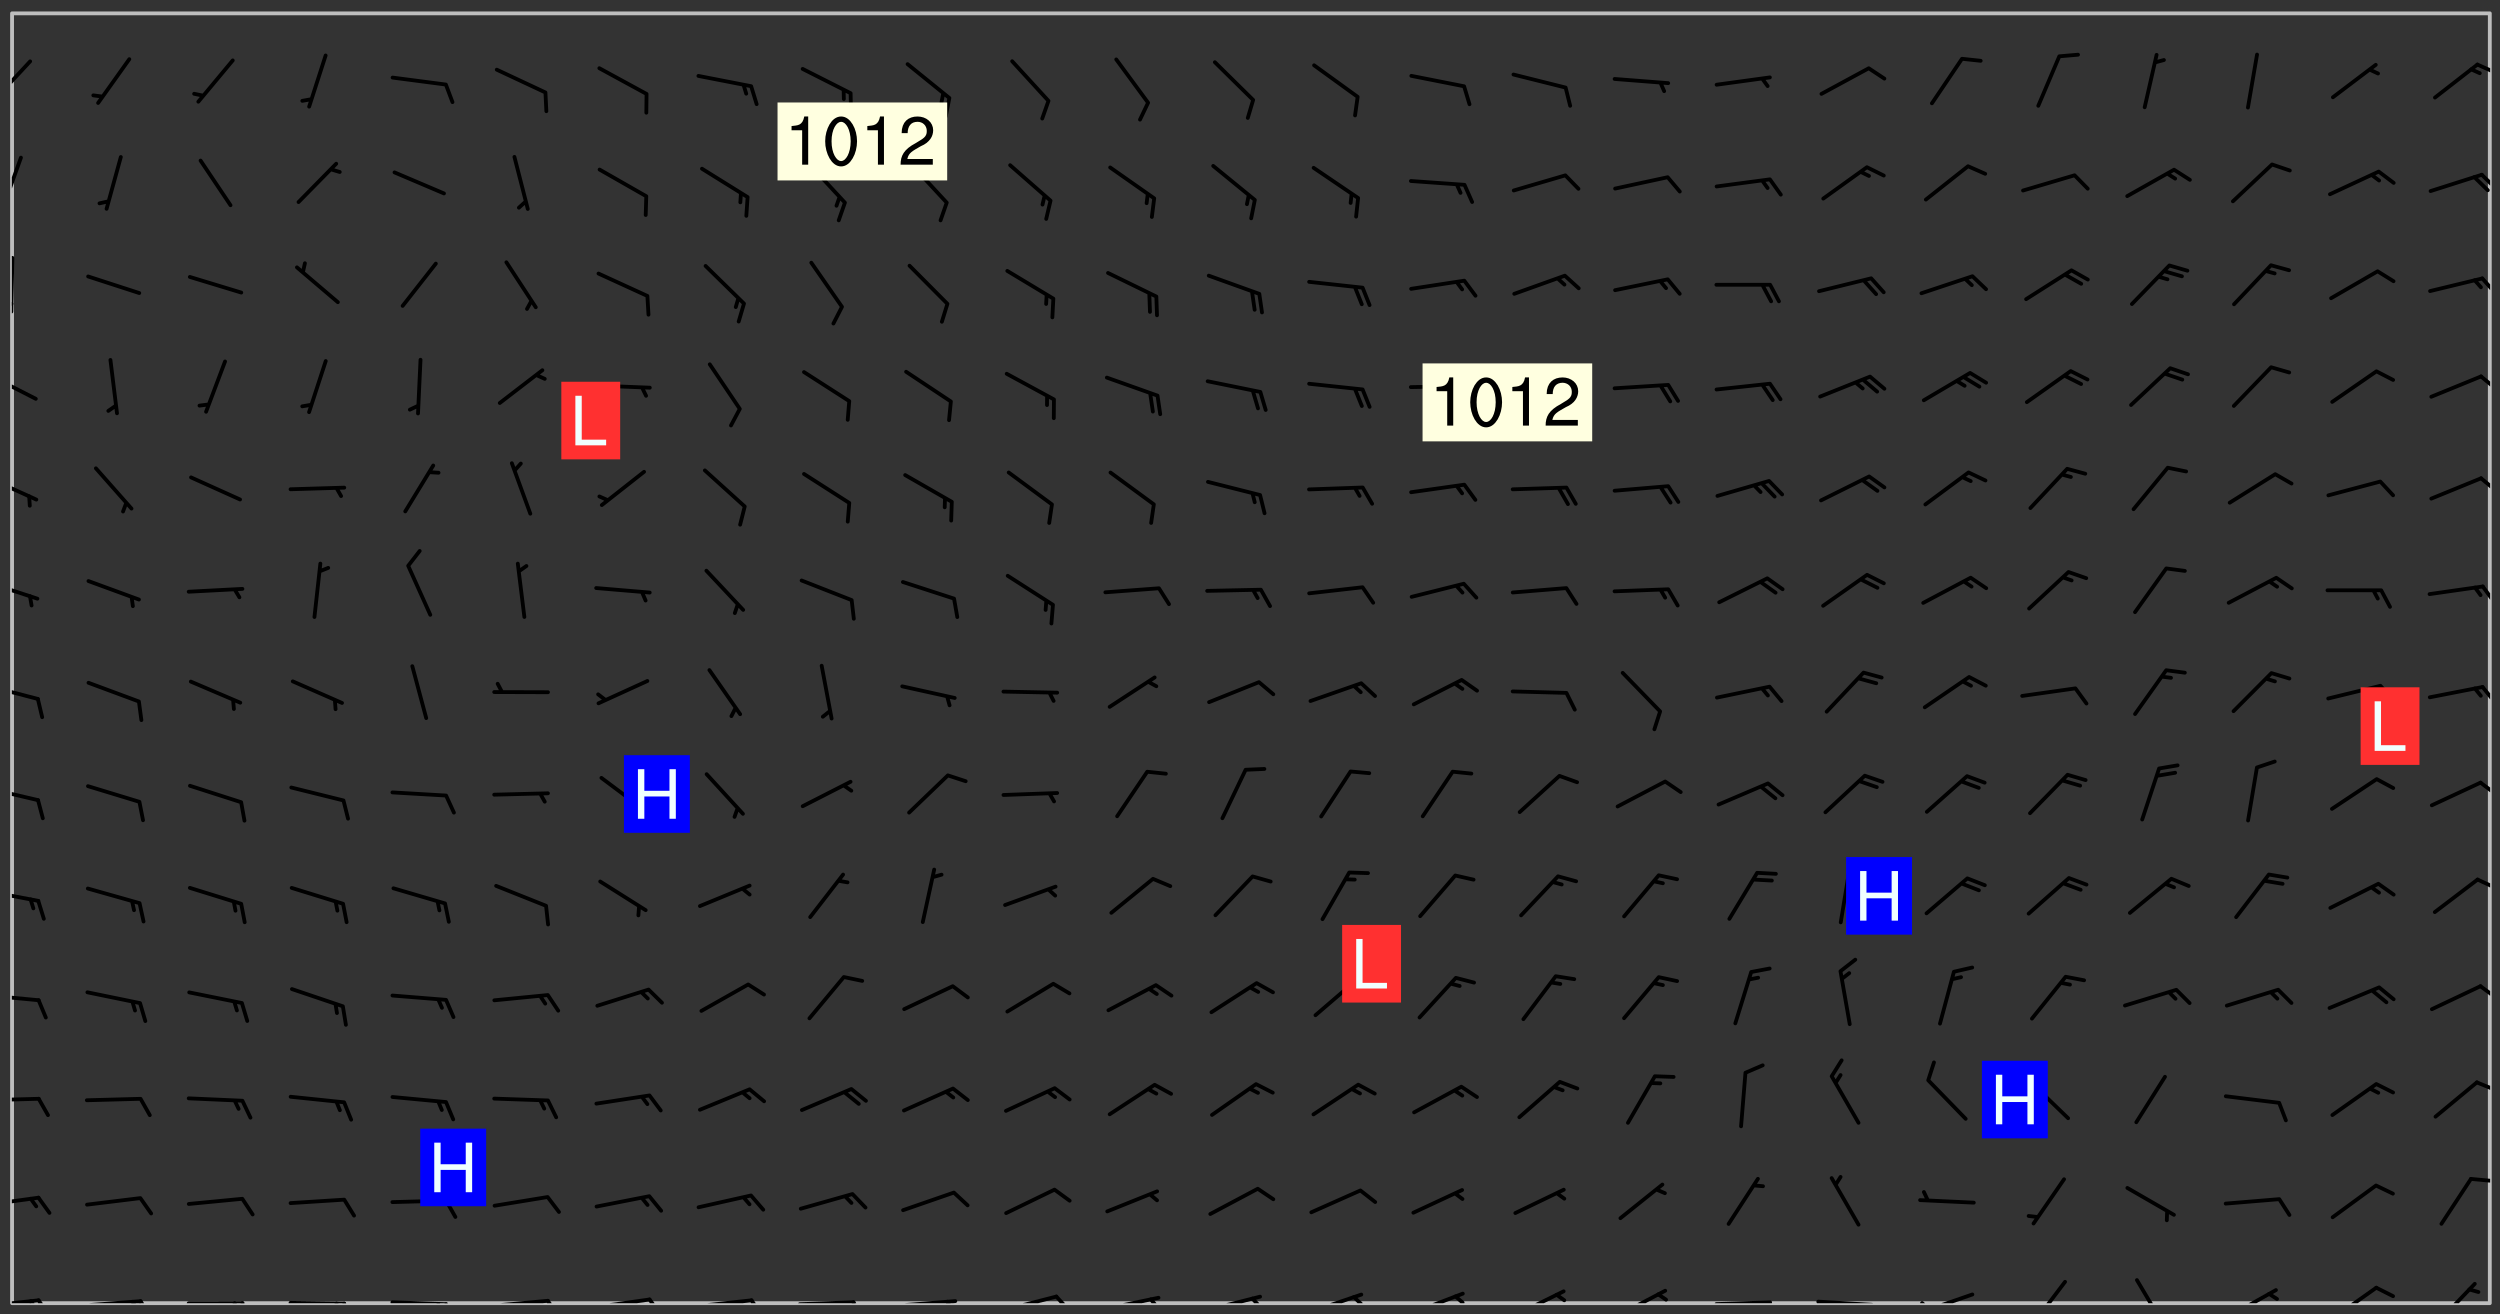 <svg xmlns="http://www.w3.org/2000/svg" role="img" xmlns:xlink="http://www.w3.org/1999/xlink" viewBox="142.45 309.95 326.84 171.84"><rect x="142.45" y="309.95" width="326.84" height="171.84" fill="#333333" stroke="none"/><defs><clipPath id="clip2"><path d="M 144 311.672 L 468 311.672 L 468 480.328 L 144 480.328 Z M 144 311.672"/></clipPath><clipPath id="clip3"><path d="M 144 479 L 148 479 L 148 480.328 L 144 480.328 Z M 144 479"/></clipPath><clipPath id="clip4"><path d="M 147 479 L 150 479 L 150 480.328 L 147 480.328 Z M 147 479"/></clipPath><clipPath id="clip5"><path d="M 146 479 L 148 479 L 148 480.328 L 146 480.328 Z M 146 479"/></clipPath><clipPath id="clip6"><path d="M 153 479 L 162 479 L 162 480.328 L 153 480.328 Z M 153 479"/></clipPath><clipPath id="clip7"><path d="M 160 479 L 163 479 L 163 480.328 L 160 480.328 Z M 160 479"/></clipPath><clipPath id="clip8"><path d="M 159 479 L 161 479 L 161 480.328 L 159 480.328 Z M 159 479"/></clipPath><clipPath id="clip9"><path d="M 166 480 L 175 480 L 175 480.328 L 166 480.328 Z M 166 480"/></clipPath><clipPath id="clip10"><path d="M 173 480 L 176 480 L 176 480.328 L 173 480.328 Z M 173 480"/></clipPath><clipPath id="clip11"><path d="M 172 480 L 174 480 L 174 480.328 L 172 480.328 Z M 172 480"/></clipPath><clipPath id="clip12"><path d="M 180 480 L 188 480 L 188 480.328 L 180 480.328 Z M 180 480"/></clipPath><clipPath id="clip13"><path d="M 187 480 L 189 480 L 189 480.328 L 187 480.328 Z M 187 480"/></clipPath><clipPath id="clip14"><path d="M 186 480 L 188 480 L 188 480.328 L 186 480.328 Z M 186 480"/></clipPath><clipPath id="clip15"><path d="M 193 479 L 202 479 L 202 480.328 L 193 480.328 Z M 193 479"/></clipPath><clipPath id="clip16"><path d="M 200 480 L 203 480 L 203 480.328 L 200 480.328 Z M 200 480"/></clipPath><clipPath id="clip17"><path d="M 199 480 L 201 480 L 201 480.328 L 199 480.328 Z M 199 480"/></clipPath><clipPath id="clip18"><path d="M 206 479 L 215 479 L 215 480.328 L 206 480.328 Z M 206 479"/></clipPath><clipPath id="clip19"><path d="M 213 479 L 216 479 L 216 480.328 L 213 480.328 Z M 213 479"/></clipPath><clipPath id="clip20"><path d="M 220 479 L 228 479 L 228 480.328 L 220 480.328 Z M 220 479"/></clipPath><clipPath id="clip21"><path d="M 227 479 L 230 479 L 230 480.328 L 227 480.328 Z M 227 479"/></clipPath><clipPath id="clip22"><path d="M 233 479 L 241 479 L 241 480.328 L 233 480.328 Z M 233 479"/></clipPath><clipPath id="clip23"><path d="M 240 479 L 243 479 L 243 480.328 L 240 480.328 Z M 240 479"/></clipPath><clipPath id="clip24"><path d="M 246 479 L 255 479 L 255 480.328 L 246 480.328 Z M 246 479"/></clipPath><clipPath id="clip25"><path d="M 253 479 L 256 479 L 256 480.328 L 253 480.328 Z M 253 479"/></clipPath><clipPath id="clip26"><path d="M 260 479 L 268 479 L 268 480.328 L 260 480.328 Z M 260 479"/></clipPath><clipPath id="clip27"><path d="M 266 479 L 268 479 L 268 480.328 L 266 480.328 Z M 266 479"/></clipPath><clipPath id="clip28"><path d="M 273 479 L 281 479 L 281 480.328 L 273 480.328 Z M 273 479"/></clipPath><clipPath id="clip29"><path d="M 280 479 L 283 479 L 283 480.328 L 280 480.328 Z M 280 479"/></clipPath><clipPath id="clip30"><path d="M 286 479 L 295 479 L 295 480.328 L 286 480.328 Z M 286 479"/></clipPath><clipPath id="clip31"><path d="M 292 479 L 294 479 L 294 480.328 L 292 480.328 Z M 292 479"/></clipPath><clipPath id="clip32"><path d="M 300 479 L 308 479 L 308 480.328 L 300 480.328 Z M 300 479"/></clipPath><clipPath id="clip33"><path d="M 305 479 L 308 479 L 308 480.328 L 305 480.328 Z M 305 479"/></clipPath><clipPath id="clip34"><path d="M 313 478 L 321 478 L 321 480.328 L 313 480.328 Z M 313 478"/></clipPath><clipPath id="clip35"><path d="M 319 479 L 321 479 L 321 480.328 L 319 480.328 Z M 319 479"/></clipPath><clipPath id="clip36"><path d="M 326 478 L 334 478 L 334 480.328 L 326 480.328 Z M 326 478"/></clipPath><clipPath id="clip37"><path d="M 332 479 L 334 479 L 334 480.328 L 332 480.328 Z M 332 479"/></clipPath><clipPath id="clip38"><path d="M 340 478 L 348 478 L 348 480.328 L 340 480.328 Z M 340 478"/></clipPath><clipPath id="clip39"><path d="M 345 478 L 348 478 L 348 480.328 L 345 480.328 Z M 345 478"/></clipPath><clipPath id="clip40"><path d="M 353 478 L 361 478 L 361 480.328 L 353 480.328 Z M 353 478"/></clipPath><clipPath id="clip41"><path d="M 358 478 L 361 478 L 361 480.328 L 358 480.328 Z M 358 478"/></clipPath><clipPath id="clip42"><path d="M 366 479 L 375 479 L 375 480.328 L 366 480.328 Z M 366 479"/></clipPath><clipPath id="clip43"><path d="M 379 479 L 388 479 L 388 480.328 L 379 480.328 Z M 379 479"/></clipPath><clipPath id="clip44"><path d="M 393 478 L 401 478 L 401 480.328 L 393 480.328 Z M 393 478"/></clipPath><clipPath id="clip45"><path d="M 393 480 L 395 480 L 395 480.328 L 393 480.328 Z M 393 480"/></clipPath><clipPath id="clip46"><path d="M 407 477 L 413 477 L 413 480.328 L 407 480.328 Z M 407 477"/></clipPath><clipPath id="clip47"><path d="M 421 477 L 426 477 L 426 480.328 L 421 480.328 Z M 421 477"/></clipPath><clipPath id="clip48"><path d="M 433 478 L 441 478 L 441 480.328 L 433 480.328 Z M 433 478"/></clipPath><clipPath id="clip49"><path d="M 438 478 L 441 478 L 441 480.328 L 438 480.328 Z M 438 478"/></clipPath><clipPath id="clip50"><path d="M 447 478 L 454 478 L 454 480.328 L 447 480.328 Z M 447 478"/></clipPath><clipPath id="clip51"><path d="M 460 477 L 467 477 L 467 480.328 L 460 480.328 Z M 460 477"/></clipPath><clipPath id="clip52"><path d="M 144 466 L 148 466 L 148 468 L 144 468 Z M 144 466"/></clipPath><clipPath id="clip53"><path d="M 465 463 L 468 463 L 468 465 L 465 465 Z M 465 463"/></clipPath><clipPath id="clip54"><path d="M 144 453 L 148 453 L 148 455 L 144 455 Z M 144 453"/></clipPath><clipPath id="clip55"><path d="M 466 451 L 468 451 L 468 453 L 466 453 Z M 466 451"/></clipPath><clipPath id="clip56"><path d="M 144 439 L 148 439 L 148 441 L 144 441 Z M 144 439"/></clipPath><clipPath id="clip57"><path d="M 466 438 L 468 438 L 468 441 L 466 441 Z M 466 438"/></clipPath><clipPath id="clip58"><path d="M 144 426 L 148 426 L 148 428 L 144 428 Z M 144 426"/></clipPath><clipPath id="clip59"><path d="M 466 424 L 468 424 L 468 427 L 466 427 Z M 466 424"/></clipPath><clipPath id="clip60"><path d="M 144 412 L 148 412 L 148 415 L 144 415 Z M 144 412"/></clipPath><clipPath id="clip61"><path d="M 466 412 L 468 412 L 468 414 L 466 414 Z M 466 412"/></clipPath><clipPath id="clip62"><path d="M 144 399 L 148 399 L 148 402 L 144 402 Z M 144 399"/></clipPath><clipPath id="clip63"><path d="M 466 399 L 468 399 L 468 402 L 466 402 Z M 466 399"/></clipPath><clipPath id="clip64"><path d="M 144 385 L 148 385 L 148 389 L 144 389 Z M 144 385"/></clipPath><clipPath id="clip65"><path d="M 466 386 L 468 386 L 468 389 L 466 389 Z M 466 386"/></clipPath><clipPath id="clip66"><path d="M 144 372 L 148 372 L 148 376 L 144 376 Z M 144 372"/></clipPath><clipPath id="clip67"><path d="M 466 372 L 468 372 L 468 375 L 466 375 Z M 466 372"/></clipPath><clipPath id="clip68"><path d="M 144 358 L 148 358 L 148 363 L 144 363 Z M 144 358"/></clipPath><clipPath id="clip69"><path d="M 466 358 L 468 358 L 468 361 L 466 361 Z M 466 358"/></clipPath><clipPath id="clip70"><path d="M 144 343 L 145 343 L 145 351 L 144 351 Z M 144 343"/></clipPath><clipPath id="clip71"><path d="M 144 349 L 145 349 L 145 351 L 144 351 Z M 144 349"/></clipPath><clipPath id="clip72"><path d="M 466 346 L 468 346 L 468 349 L 466 349 Z M 466 346"/></clipPath><clipPath id="clip73"><path d="M 144 330 L 146 330 L 146 338 L 144 338 Z M 144 330"/></clipPath><clipPath id="clip74"><path d="M 466 332 L 468 332 L 468 335 L 466 335 Z M 466 332"/></clipPath><clipPath id="clip75"><path d="M 144 317 L 147 317 L 147 324 L 144 324 Z M 144 317"/></clipPath><clipPath id="clip76"><path d="M 466 318 L 468 318 L 468 320 L 466 320 Z M 466 318"/></clipPath><g id="surface227" clip-path="url(#clip1)"><path fill="#fff" fill-opacity="0" fill-rule="evenodd" d="M 0 0 L 1000 0 L 1000 1000 L 0 1000 Z M 0 0"/><path fill="#d3d3d3" fill-opacity="0" fill-rule="evenodd" d="M162.152 355.867L161.918 356.16 161.977 356.395 162.094 356.566 162.27 356.801 162.562 357.148 162.676 357.207 162.793 357.035 162.852 356.801 163.027 356.625 163.492 356.449 164.191 356.449 164.426 356.742 164.715 357.559 164.773 357.734 164.949 357.965 165.301 358.199 166 358.898 166.172 359.074 166.406 359.422 166.641 359.832 166.93 360.414 167.34 360.879 167.57 361.113 167.805 361.289 167.922 361.52 168.098 361.812 168.27 362.977 168.27 363.211 168.328 363.5 168.387 363.617 168.504 363.734 168.852 364.145 168.969 364.316 169.145 364.492 169.32 364.727 169.438 364.898 169.609 365.25 169.668 365.484 169.902 365.891 170.137 365.832 169.961 366.008 169.902 366.938 169.32 366.938 169.086 366.824 168.738 366.938 168.621 367.055 168.562 367.348 168.504 367.523 168.387 367.695 167.922 367.988 167.863 368.223 167.805 368.336 167.805 368.98 167.863 369.152 167.863 369.562 167.922 369.621 167.922 370.027 167.98 370.434 168.098 370.609 168.156 370.668 168.387 371.309 168.328 371.602 168.328 372.301 168.27 372.883 168.27 373.117 168.211 373.348 168.156 373.699 168.156 375.621 168.211 375.738 168.637 375.738 168.27 375.855 168.246 376.207 169.137 377.375 170.879 377.914 172.219 378.273 172.219 378.812 172.309 379.621 172.844 380.336 174.363 380.605 175.254 380.52 175.344 381.684 175.879 381.863 177.039 381.684 179.094 380.699 180.254 380.336 182.133 380.16 183.828 379.98 183.648 380.699 182.133 380.785 180.883 380.875 180.078 381.145 179.004 381.953 179.273 382.672 179.809 383.57 179.629 384.195 179.363 385.004 179.629 386.082 180.254 386.98 181.059 387.16 182.309 386.98 182.043 387.703 182.141 388.207 182.195 388.5 182.195 388.672 182.254 388.965 182.254 389.371 182.43 389.488 182.781 389.605 183.188 389.605 183.48 389.43 183.594 389.312 183.652 389.195 183.77 388.965 183.828 388.789 184.18 388.324 184.41 388.148 184.586 388.09 184.762 388.148 184.82 388.324 184.938 389.312 184.992 389.781 185.051 389.953 185.168 390.188 185.344 390.246 186.16 390.305 186.449 390.305 186.566 390.539 186.625 390.945 186.684 391.297 186.684 392.402 186.801 392.695 186.918 393.043 187.207 393.742 187.383 394.094 187.965 394.848 188.316 395.023 188.488 395.082 188.957 395.316 189.598 395.781 189.945 396.016 190.238 396.191 190.531 396.246 190.762 396.309 191.578 396.656 191.871 396.832 191.984 397.004 192.336 397.355 192.453 397.531 192.977 398.172 192.977 398.461 193.035 398.812 193.035 399.16 193.094 399.512 193.152 399.801 193.27 399.859 193.441 399.918 193.617 399.918 194.199 400.152 194.375 400.27 194.551 400.559 194.727 400.793 194.84 401.027 195.133 401.258 195.25 401.375 195.25 401.785 195.309 401.84 195.598 402.074 195.832 402.191 195.891 402.309 196.008 402.48 196.066 402.598 196.297 402.832 196.355 403.008 196.59 403.066 196.707 403.125 196.59 403.238 196.531 403.355 196.531 403.473 196.414 403.766 196.297 404.055 196.297 404.637 196.473 404.754 196.59 404.812 196.648 404.93 196.766 405.047 196.879 405.105 197.055 405.453 197.113 405.805 197.172 406.211 197.172 406.387 197.113 406.562 196.996 407.262 196.996 407.434 197.113 407.609 197.406 407.902 197.812 407.902 197.988 408.02 198.105 408.191 198.223 408.484 198.223 408.719 197.695 408.719 197.465 408.484 197.23 408.484 197.055 408.543 196.996 409.242 197.055 409.59 197.172 409.766 197.348 410.176 197.465 410.406 197.754 410.875 197.93 410.93 198.453 410.93 198.688 410.988 199.445 411.629 199.504 411.922 199.504 412.156 199.562 412.215 199.793 412.562 199.793 412.914 199.676 413.086 199.676 413.379 199.969 413.668 200.262 413.844 200.434 413.902 200.727 414.078 201.02 414.195 201.602 414.602 201.891 414.836 202.184 415.012 202.402 415.172 202.418 415.184 202.648 415.359 203.289 415.883 203.465 416.117 203.582 416.293 203.758 416.469 203.871 416.641 203.871 417.281 203.988 417.457 204.457 417.574 205.039 417.691 205.273 417.75 205.504 417.863 205.797 417.98 205.91 418.039 206.496 418.391 206.785 418.562 206.961 418.625 207.137 418.68 207.312 418.738 208.012 419.09 208.301 419.266 208.535 419.32 208.824 419.496 209.059 419.613 209.699 420.02 209.992 420.137 210.164 420.195 210.398 420.254 210.809 420.312 211.039 420.371 211.273 420.488 211.332 420.66 210.922 420.836 211.391 420.895 211.449 421.188 211.562 421.422 211.738 421.477 211.973 421.535 212.148 421.594 212.555 421.711 213.195 421.945 213.312 422.117 213.371 422.352 213.371 422.527 213.312 422.645 213.254 423.051 213.488 423.285 213.605 423.344 213.953 423.461 214.594 423.691 214.77 423.809 215.059 423.926 215.234 424.102 215.469 424.566 216.051 425.672 216.227 425.848 216.574 426.023 216.75 426.141 217.102 426.258 218.148 426.781 218.383 426.84 218.848 426.953 219.141 427.012 219.605 427.188 220.363 427.77 220.598 428.004 220.945 428.469 221.121 428.645 221.41 428.879 222.227 429.578 222.52 429.754 222.809 430.043 223.102 430.219 223.395 430.508 224.09 431.148 224.266 431.324 224.559 431.559 224.848 431.793 225.316 432.082 225.957 432.664 226.305 432.898 226.539 433.191 226.887 433.539 227.238 434.004 228.172 434.996 228.52 435.402 228.637 435.578 228.871 435.637 228.984 435.754 229.629 435.93 229.859 436.043 230.094 436.102 230.387 436.277 230.617 436.395 231.551 437.094 231.957 437.5 232.191 437.676 232.598 437.852 232.832 437.969 233.648 438.316 233.996 438.551 234.23 438.668 234.523 438.957 234.754 439.074 235.512 439.426 235.863 439.598 236.094 439.656 236.387 439.773 236.621 439.832 237.492 440.008 238.309 440.008 238.777 440.238 238.949 440.297 239.824 440.996 240.289 441.113 240.582 441.172 240.758 441.23 240.988 441.289 241.457 441.348 241.805 441.406 242.156 441.465 242.562 441.523 242.855 441.523 243.027 441.582 243.027 441.812 243.203 441.988 243.496 441.988 243.844 442.047 244.195 442.105 244.895 442.223 245.535 442.223 246 441.988 246.293 441.812 246.465 441.695 246.875 441.523 247.164 441.348 248.098 440.883 248.566 440.59 249.09 440.297 249.555 440.125 250.02 439.949 251.07 439.484 251.359 439.367 251.77 439.25 252.059 439.133 252.586 438.957 254.102 438.258 254.684 437.91 254.973 437.852 255.266 437.793 255.613 437.676 256.488 437.445 256.84 437.328 256.953 437.328 257.188 437.27 258.062 437.035 258.297 436.977 259.109 436.977 259.461 436.918 260.277 436.801 260.449 436.742 260.801 436.688 261.094 436.629 261.324 436.57 262.141 436.395 262.316 436.336 262.664 436.336 262.898 436.277 263.363 436.16 264.121 435.988 264.355 435.93 264.703 435.93 265.113 435.812 265.402 435.754 266.688 435.695 266.977 435.695 267.387 435.637 267.617 435.578 267.793 435.578 268.668 435.461 269.074 435.461 269.484 435.344 269.832 435.344 270.184 435.23 271.055 435.172 272.805 435.172 273.852 435.461 274.262 435.578 274.551 435.695 274.902 435.812 275.191 435.93 276.242 436.102 276.531 436.16 276.824 436.16 277.117 436.219 277.289 436.277 277.699 436.336 277.871 436.395 277.988 436.453 278.105 436.453 278.223 436.512 278.574 436.57 278.688 436.57 279.098 436.637 281.02 437.031 282.945 437.426 284.465 437.875 286.16 438.594 288.305 439.398 289.91 438.68 291.34 437.875 292.5 436.797 293.75 436.348 296.785 435.629 298.66 435.27 300.805 433.922 303.039 432.668 305.539 431.41 307.234 430.961 309.02 430.781 310.18 430.512 310.805 431.051 312.145 430.781 312.859 429.793 313.844 428.449 314.289 428.27 315.094 427.91 316.969 427.371 318.754 426.922 320.004 426.652 321.164 426.562 322.863 426.473 324.824 426.203 326.074 426.113 326.613 426.113 327.238 426.023 328.129 426.023 330.273 425.844 332.684 425.664 335.273 425.574 336.969 425.754 338.578 425.844 340.008 426.203 341.168 426.922 343.043 427.91 344.203 429.438 344.469 430.152 345.098 430.242 345.453 431.141 345.988 431.68 346.523 433.207 347.598 433.566 348.133 433.566 347.328 434.102 347.418 435.809 348.133 438.504 349.023 439.309 349.918 440.297 350.633 441.555 352.418 442.094 353.938 441.914 354.293 443.258 355.902 442.453 356.883 441.914 357.152 442.184 357.469 441.969 357.688 441.824 358.488 442.273 358.938 441.914 359.293 441.914 359.828 441.645 360.367 440.926 360.902 440.656 361.527 439.668 362.688 440.117 363.527 440.488 364.922 441.105 366.617 440.926 368.223 440.926 370.008 441.016 370.188 439.309 370.723 437.965 371.527 438.234 372.02 439.082 372.422 439.488 372.332 440.027 372.332 440.387 373.047 440.836 373.758 440.566 375.188 440.566 375.547 441.555 375.992 442.812 376.707 444.156 377.957 444.785 379.652 445.414 380.367 445.234 380.547 444.695 381.527 444.605 381.977 444.965 382.062 446.223 381.797 446.852 381.262 447.031 381.262 447.57 381.977 448.555 382.242 449.094 383.227 450.082 384.027 451.16 383.762 451.52 383.672 452.418 383.047 454.75 382.691 456.816 382.602 458.609 382.422 459.328 382.332 459.867 382.332 461.305 381.352 463.188 380.992 464.895 380.457 465.793 379.652 466.961 379.387 467.5 381.441 468.754 381.527 469.113 381.172 469.652 381.082 469.473 381.082 470.281 381.172 471.719 380.727 472.434 379.652 472.527 379.387 473.242 379.922 474.141 380.727 474.859 381.887 475.668 383.227 475.938 383.672 476.297 383.316 476.746 381.527 476.656 380.277 476.207 379.562 475.488 378.938 475.398 378.762 478.988 378.574 480.297 467.934 480.297 467.934 311.703 412.664 311.703 412.664 360.785 413.426 360.91 416.715 361.453 418.738 364.289 418.738 367.043 421.09 367.375 423.438 367.707 427.488 367.707 426.109 371.867 424.086 372.574 422.062 373.277 421.52 373.621 418.926 375.238 418.738 375.355 416.715 373.277 415.984 370.535 413.312 368.457 411.938 364.957 411.871 364.875 409.914 362.203 412.664 360.785 412.664 311.703 294.422 311.703 294.422 403.117 294.539 403.148 294.672 403.16 294.746 403.234 294.852 403.281 294.941 403.34 295.027 403.398 295.117 403.457 295.414 403.754 295.473 403.844 295.504 403.961 295.531 404.078 295.547 404.215 295.516 404.332 295.457 404.422 295.398 404.508 295.355 404.613 295.309 404.715 295.281 404.836 295.281 404.98 295.457 405.25 295.605 405.398 295.68 405.484 295.754 405.559 295.797 405.664 295.859 405.754 295.918 405.84 295.961 405.945 296.02 406.035 296.066 406.137 296.109 406.242 296.168 406.328 296.285 406.508 296.359 406.582 296.422 406.668 296.48 406.758 296.523 406.863 296.582 406.953 296.641 407.039 296.703 407.129 296.762 407.219 296.805 407.32 296.922 407.5 296.996 407.574 297.055 407.66 297.129 407.734 297.219 407.793 297.324 407.84 297.473 407.84 297.605 407.824 297.738 407.84 297.84 407.793 297.914 407.719 297.961 407.617 297.945 407.484 297.945 407.336 297.898 407.23 297.871 407.113 297.824 407.012 297.797 406.891 297.754 406.789 297.691 406.699 297.648 406.598 297.605 406.492 297.574 406.375 297.559 406.242 297.547 406.105 297.633 406.047 297.691 405.961 297.812 405.93 297.855 406.035 297.871 406.168 297.871 406.285 297.93 406.387 297.988 406.477 298.078 406.535 298.227 406.684 298.285 406.773 298.328 406.879 298.316 406.98 298.402 407.039 298.508 407.086 298.594 407.145 298.684 407.203 298.758 407.277 298.641 407.305 298.535 407.352 298.449 407.41 298.375 407.484 298.316 407.574 298.254 407.66 298.227 407.781 298.18 407.883 298.137 407.988 298.105 408.105 298.094 408.238 298.078 408.371 298.078 408.52 298.105 408.637 298.152 408.742 298.195 408.844 298.254 408.934 298.328 409.008 298.418 409.066 298.492 409.141 298.582 409.199 298.641 409.289 298.684 409.395 298.73 409.496 298.848 409.527 298.98 409.543 299.129 409.543 299.246 409.512 299.352 409.555 299.395 409.66 299.441 409.762 299.469 409.883 299.5 410 299.527 410.117 299.559 410.238 299.586 410.355 299.691 410.398 299.793 410.445 299.926 410.43 300.074 410.578 300.137 410.664 300.211 410.738 300.281 410.812 300.371 410.875 300.477 410.918 300.578 410.961 300.695 410.992 300.832 411.008 300.949 410.977 301.023 410.902 301.051 410.785 301.039 410.652 301.008 410.531 300.98 410.414 301.023 410.309 301.141 410.309 301.23 410.371 301.348 410.398 301.496 410.398 301.629 410.414 301.777 410.414 301.91 410.43 302.043 410.414 302.191 410.414 302.324 410.398 302.457 410.387 302.594 410.398 302.711 410.371 302.844 410.355 303.035 410.297 302.977 410.473 302.961 410.605 302.934 410.727 302.918 410.859 302.859 410.945 302.727 410.961 302.621 411.008 302.516 411.051 302.398 411.082 302.281 411.109 302.016 411.141 301.867 411.141 301.734 411.156 301.66 411.23 301.719 411.316 301.867 411.465 301.984 411.645 302.059 411.715 302.148 411.777 302.238 411.836 302.324 411.895 302.414 411.953 302.516 411.996 302.621 412.059 302.727 412.102 302.812 412.16 302.918 412.207 303.02 412.25 303.199 412.367 303.258 412.457 303.215 412.559 303.168 412.664 303.184 412.797 303.406 413.02 303.465 413.109 303.508 413.211 303.539 413.332 303.582 413.434 303.598 413.566 303.629 413.684 303.641 413.82 303.672 413.938 303.82 414.086 303.922 414.129 304.027 414.172 304.145 414.203 304.277 414.219 304.414 414.234 304.531 414.234 304.648 414.203 304.738 414.145 304.781 414.039 304.828 413.938 304.871 413.832 304.902 413.715 304.914 413.582 304.914 413.434 304.902 413.301 304.887 413.168 304.855 413.051 304.812 412.945 304.766 412.84 304.723 412.738 304.68 412.633 304.664 412.5 304.68 412.367 304.707 412.25 304.738 412.133 304.766 412.012 304.812 411.91 304.902 411.852 304.988 411.789 305.062 411.715 305.152 411.656 305.375 411.434 305.434 411.348 305.508 411.273 305.625 411.094 305.684 411.008 305.684 410.859 305.609 410.785 305.508 410.738 305.402 410.695 305.301 410.652 305.242 410.562 305.195 410.457 305.168 410.34 305.258 410.281 305.375 410.25 305.477 410.207 305.656 410.09 305.805 409.941 305.816 409.809 305.805 409.703 305.715 409.645 305.582 409.66 305.434 409.66 305.301 409.676 305.168 409.66 305.047 409.629 304.961 409.57 304.887 409.496 304.828 409.406 304.766 409.32 304.648 409.141 304.59 409.055 304.621 408.934 304.707 408.875 304.828 408.844 304.887 408.758 304.887 408.637 304.855 408.52 304.797 408.43 304.738 408.344 304.691 408.238 304.664 408.121 304.648 407.988 304.707 407.898 304.781 407.824 304.871 407.766 304.988 407.586 305.062 407.512 305.121 407.426 305.27 407.277 305.391 407.246 305.523 407.23 305.656 407.246 305.73 407.32 305.773 407.426 305.789 407.559 305.758 407.676 305.641 407.707 305.508 407.719 305.359 407.867 305.316 407.973 305.27 408.074 305.242 408.195 305.211 408.312 305.211 408.461 305.242 408.578 305.285 408.684 305.344 408.773 305.418 408.844 305.492 408.918 305.609 408.949 305.73 408.977 305.848 408.949 305.98 408.934 306.098 408.934 306.188 408.992 306.262 409.066 306.309 409.172 306.367 409.258 306.469 409.305 306.602 409.32 306.707 409.363 306.793 409.422 306.781 409.527 306.707 409.602 306.527 409.719 306.469 409.809 306.379 409.867 306.309 409.941 306.234 410.016 306.172 410.105 306.145 410.223 306.129 410.355 306.145 410.488 306.129 410.621 306.129 410.77 306.145 410.902 306.172 411.02 306.203 411.141 306.277 411.215 306.367 411.273 306.453 411.332 306.543 411.391 306.66 411.422 306.66 411.508 306.559 411.555 306.469 411.613 306.203 411.645 306.086 411.672 305.938 411.672 305.832 411.715 305.73 411.762 305.672 411.852 305.609 412.086 305.598 412.219 305.566 412.34 305.551 412.473 305.551 412.766 305.539 412.898 305.551 413.035 305.566 413.168 305.699 413.184 305.832 413.195 305.953 413.227 306.039 413.285 306.113 413.359 306.16 413.465 306.203 413.566 306.219 413.699 306.219 414.145 306.203 414.277 306.203 414.723 306.234 414.988 306.262 415.105 306.277 415.238 306.309 415.355 306.395 415.566 306.426 415.832 306.426 415.98 306.395 416.098 306.367 416.215 306.336 416.336 306.309 416.453 306.277 416.57 306.246 416.691 306.234 416.824 306.219 416.957 306.309 417.016 306.426 416.984 306.527 417 306.574 417.105 306.543 417.371 306.543 417.812 306.5 417.918 306.453 418.023 306.41 418.125 306.367 418.23 306.309 418.316 306.277 418.438 306.234 418.555 306.203 418.672 306.188 418.805 306.203 418.938 306.262 419.027 306.367 419.074 306.453 419.133 306.512 419.219 306.5 419.355 306.469 419.473 306.426 419.574 306.426 420.02 306.41 420.152 306.41 420.301 306.379 420.418 306.336 420.523 306.309 420.641 306.262 420.746 306.219 420.848 306.188 420.969 306.16 421.086 306.129 421.219 306.098 421.336 306.07 421.453 306.027 421.559 305.996 421.676 305.965 421.797 305.953 421.93 305.938 422.062 305.938 422.359 305.965 422.477 305.965 422.625 306.012 423.023 306.039 423.141 306.098 423.23 306.219 423.262 306.367 423.262 306.5 423.246 306.559 423.336 306.559 423.453 306.5 423.543 306.41 423.602 306.309 423.645 306.203 423.691 306.113 423.75 306.027 423.809 305.891 423.824 305.773 423.793 305.641 423.777 305.539 423.824 305.477 423.91 305.465 424.047 305.449 424.18 305.418 424.297 305.391 424.414 305.375 424.547 305.344 424.668 305.344 424.965 305.359 425.098 305.391 425.215 305.391 425.363 305.402 425.496 305.402 425.645 305.375 425.762 305.328 425.863 305.301 425.984 305.27 426.102 305.211 426.191 305.137 426.266 305.035 426.309 304.93 426.355 304.812 426.383 304.691 426.414 304.59 426.367 304.648 426.281 304.754 426.234 304.781 426.117 304.812 426 304.84 425.879 304.871 425.762 304.871 425.613 304.887 425.48 304.855 425.363 304.812 425.258 304.707 425.273 304.633 425.348 304.531 425.391 304.441 425.453 304.367 425.527 304.324 425.629 304.309 425.762 304.277 425.879 304.25 426 304.219 426.117 304.191 426.234 304.16 426.355 304.133 426.473 304.102 426.59 304.059 426.695 303.969 426.754 303.879 426.754 303.762 426.723 303.73 426.637 303.746 426.5 303.715 426.383 303.715 426.234 303.703 426.102 303.703 425.953 303.641 425.719 303.613 425.598 303.57 425.496 303.523 425.391 303.465 425.305 303.406 425.215 303.363 425.109 303.301 425.023 303.152 424.875 303.082 424.801 302.977 424.754 302.871 424.711 302.77 424.668 302.473 424.371 302.383 424.297 302.297 424.238 302.191 424.195 302.102 424.133 302.016 424.074 301.91 424.031 301.82 423.973 301.734 423.91 301.66 423.84 301.555 423.793 301.469 423.734 301.363 423.691 301.273 423.629 301.172 423.586 301.066 423.543 300.98 423.484 300.875 423.438 300.77 423.395 300.668 423.348 300.578 423.289 300.477 423.246 300.371 423.203 300.281 423.141 300.164 423.113 300.031 423.098 299.898 423.113 299.75 423.113 299.617 423.129 299.5 423.098 299.41 423.039 299.336 422.965 299.246 422.906 299.145 422.859 298.996 422.859 298.875 422.832 298.773 422.789 298.699 422.715 298.582 422.535 298.492 422.477 298.391 422.434 298.301 422.371 298.195 422.328 298.105 422.27 298.02 422.211 297.914 422.164 297.855 422.078 297.797 421.988 297.754 421.883 297.707 421.781 297.633 421.707 297.547 421.648 297.473 421.574 297.383 421.516 297.16 421.293 297.117 421.188 297.086 420.922 297.191 420.879 297.336 420.879 297.441 420.922 297.516 420.996 297.605 421.055 297.691 421.113 297.797 421.16 297.887 421.219 298.035 421.367 298.105 421.441 298.254 421.59 298.316 421.676 298.391 421.75 298.477 421.809 298.551 421.883 298.641 421.945 298.73 422.004 298.816 422.062 299.086 422.238 299.188 422.285 299.293 422.328 299.395 422.371 299.441 422.297 299.5 422.211 299.574 422.137 299.645 422.062 299.75 422.105 299.824 422.18 299.883 422.27 299.926 422.371 299.973 422.477 300.016 422.582 300.137 422.609 300.254 422.582 300.328 422.492 300.371 422.387 300.43 422.297 300.504 422.223 300.609 422.18 300.727 422.152 300.859 422.164 300.949 422.223 301.098 422.371 301.156 422.461 301.199 422.566 301.246 422.668 301.289 422.773 301.332 422.875 301.438 422.922 301.543 422.965 301.676 422.98 301.762 422.922 301.82 422.832 301.895 422.758 302 422.715 302.117 422.742 302.223 422.789 302.324 422.832 302.43 422.875 302.531 422.922 302.711 423.039 302.711 423.156 302.695 423.289 302.711 423.422 302.727 423.559 302.785 423.645 302.887 423.691 303.008 423.719 303.125 423.75 303.273 423.75 303.391 423.719 303.449 423.629 303.629 423.512 303.688 423.422 303.762 423.348 303.82 423.262 303.938 423.082 304.117 422.965 304.234 422.996 304.324 423.055 304.367 423.129 304.352 423.262 304.352 423.379 304.441 423.438 304.59 423.438 304.723 423.422 304.855 423.41 305.121 423.379 305.227 423.336 305.344 423.305 305.465 423.277 305.539 423.203 305.609 423.129 305.672 423.039 305.656 422.934 305.609 422.832 305.508 422.789 305.402 422.773 305.285 422.801 305.02 422.832 304.871 422.832 304.797 422.758 304.707 422.699 304.59 422.668 304.473 422.641 304.34 422.625 304.191 422.625 304.059 422.641 303.762 422.641 303.656 422.594 303.508 422.445 303.465 422.344 303.406 422.254 303.629 422.031 303.715 421.973 303.82 421.93 303.938 421.898 304.07 421.883 304.203 421.898 304.34 421.914 304.441 421.957 304.574 421.945 304.664 421.883 304.766 421.84 304.828 421.75 304.781 421.648 304.691 421.59 304.574 421.559 304.473 421.516 304.414 421.426 304.352 421.336 304.352 421.219 304.367 421.086 304.473 421.039 304.547 420.969 304.547 420.848 304.457 420.789 304.426 420.672 304.516 420.613 304.59 420.539 304.633 420.434 304.691 420.344 304.738 420.242 304.754 420.109 304.754 419.961 304.707 419.855 304.664 419.754 304.574 419.695 304.441 419.68 304.34 419.637 304.203 419.621 304.086 419.59 303.641 419.59 303.508 419.574 303.375 419.562 303.242 419.547 303.125 419.516 302.977 419.516 302.844 419.5 302.711 419.488 302.445 419.457 302.324 419.414 302.238 419.355 302.164 419.281 302.164 419.133 302.176 419 302.281 418.953 302.383 418.91 302.516 418.895 302.668 418.895 302.801 418.879 303.094 418.879 303.215 418.91 303.316 418.953 303.406 419.012 303.641 419.074 303.762 419.027 303.852 418.969 303.953 418.926 304.086 418.91 304.191 418.953 304.293 419 304.426 419.012 304.547 418.984 304.691 418.984 304.812 418.953 304.93 418.926 305.035 418.879 305.109 418.805 305.195 418.746 305.344 418.598 305.402 418.512 305.449 418.406 305.477 418.289 305.492 418.184 305.391 418.141 305.301 418.082 305.184 418.051 305.078 418.008 304.988 417.945 304.914 417.859 304.84 417.785 304.738 417.742 304.633 417.695 304.531 417.652 304.473 417.562 304.426 417.461 304.34 417.25 304.277 417.164 304.219 417.074 304.145 417 304.059 416.941 303.789 416.941 303.672 416.973 303.582 417.031 303.48 417.074 303.348 417.09 303.242 417.074 303.215 416.957 303.152 416.867 303.035 416.836 302.934 416.793 302.785 416.645 302.754 416.527 302.738 416.422 302.812 416.348 302.992 416.23 303.109 416.203 303.227 416.172 303.363 416.188 303.465 416.23 303.57 416.273 303.672 416.32 303.777 416.363 303.895 416.395 304.027 416.41 304.145 416.438 304.277 416.453 304.383 416.438 304.473 416.379 304.398 416.305 304.293 416.262 304.219 416.188 304.145 416.098 303.996 415.949 303.91 415.891 303.82 415.832 303.746 415.758 303.656 415.699 303.555 415.652 303.434 415.625 303.332 415.578 303.227 415.535 303.109 415.504 303.008 415.461 302.887 415.43 302.738 415.43 302.621 415.461 302.516 415.504 302.43 415.566 302.25 415.684 302.164 415.742 302.074 415.801 301.969 415.848 301.883 415.906 301.777 415.949 301.676 415.992 301.57 416.039 301.496 416.113 301.438 416.203 301.379 416.289 301.332 416.395 301.273 416.48 301.199 416.555 301.066 416.543 300.949 416.512 300.832 416.512 300.758 416.586 300.668 416.645 300.594 416.719 300.504 416.777 300.418 416.836 300.312 416.883 300.211 416.926 300.074 416.941 299.973 416.898 299.824 416.75 299.719 416.703 299.633 416.703 299.527 416.75 299.426 416.793 299.305 416.824 299.188 416.793 299.113 416.719 299.113 416.602 299.145 416.48 299.219 416.41 299.277 416.32 299.352 416.246 299.469 416.215 299.574 416.172 299.867 416.172 300 416.156 300.137 416.141 300.238 416.098 300.328 416.039 300.43 415.992 300.52 415.934 300.652 415.922 300.742 415.98 300.875 415.992 300.965 415.934 301.051 415.875 301.156 415.832 301.246 415.773 301.332 415.711 301.422 415.652 301.57 415.504 301.629 415.418 301.688 415.328 301.793 415.285 301.926 415.27 302.043 415.297 302.164 415.328 302.223 415.27 302.281 415.18 302.312 414.914 302.34 414.797 302.445 414.809 302.578 414.824 302.68 414.781 302.77 414.723 302.828 414.633 302.902 414.559 302.961 414.469 303.008 414.367 303.02 414.234 303.008 414.102 302.961 413.996 302.812 413.848 302.754 413.758 302.695 413.672 302.652 413.566 302.652 413.121 302.668 412.988 302.668 412.84 302.68 412.707 302.621 412.648 302.531 412.707 302.43 412.664 302.25 412.547 302.164 412.488 302.102 412.398 302.043 412.309 301.969 412.234 301.883 412.176 301.762 412.207 301.66 412.219 301.555 412.266 301.469 412.324 301.363 412.367 301.215 412.516 301.125 412.574 301.039 412.633 300.949 412.695 300.844 412.738 300.711 412.754 300.711 412.633 300.816 412.59 300.934 412.559 301.008 412.488 301.051 412.383 301.051 412.234 301.023 412.117 300.875 411.969 300.742 411.953 300.594 411.953 300.477 411.984 300.371 412.027 300.27 412.07 300.18 412.133 300.062 412.16 299.988 412.086 300 411.953 299.957 411.852 299.914 411.746 299.824 411.688 299.707 411.715 299.586 411.746 299.469 411.777 299.367 411.82 299.246 411.852 299.145 411.895 299.039 411.938 298.949 411.996 298.848 412.012 298.848 411.895 298.863 411.762 298.805 411.672 298.73 411.715 298.582 411.863 298.523 411.953 298.449 412.027 298.402 412.133 298.359 412.234 298.285 412.309 298.227 412.398 298.152 412.473 298.094 412.559 298.02 412.633 297.93 412.695 297.855 412.766 297.781 412.84 297.68 412.855 297.547 412.871 297.441 412.828 297.441 412.707 297.59 412.559 297.633 412.457 297.691 412.367 297.738 412.266 297.781 412.16 297.84 412.07 297.871 411.953 297.914 411.852 297.945 411.73 297.973 411.613 298.02 411.508 298.062 411.406 298.105 411.301 298.18 411.23 298.27 411.168 298.359 411.109 298.461 411.066 298.758 411.066 299.023 411.035 299.129 410.992 299.055 410.918 298.938 410.887 298.832 410.844 298.742 410.785 298.641 410.738 298.551 410.68 298.449 410.637 298.344 410.594 298.254 410.531 298.168 410.473 298.062 410.43 297.961 410.387 297.84 410.355 297.723 410.324 297.621 410.281 297.5 410.25 297.398 410.207 297.309 410.148 297.266 410.043 297.25 409.91 297.352 409.867 297.484 409.852 297.621 409.867 297.754 409.852 297.855 409.809 297.914 409.719 297.93 409.613 297.84 409.555 297.766 409.48 297.664 409.438 297.574 409.379 297.426 409.23 297.383 409.125 297.367 408.992 297.367 408.699 297.309 408.609 297.219 408.551 297.145 408.477 297.102 408.371 297.07 408.254 297.012 408.164 296.938 408.09 296.82 408.062 296.746 407.988 296.656 407.93 296.566 407.867 296.48 407.809 296.406 407.734 296.348 407.648 296.301 407.543 296.215 407.484 296.066 407.336 295.871 407.277 295.738 407.293 295.637 407.336 295.562 407.41 295.516 407.512 295.473 407.617 295.414 407.707 295.355 407.793 295.059 408.09 294.969 408.148 294.883 408.148 294.82 408.062 294.777 407.957 294.809 407.84 294.867 407.75 294.895 407.633 294.883 407.5 294.793 407.438 294.688 407.484 294.57 407.512 294.453 407.543 294.184 407.719 294.082 407.766 293.965 407.793 293.859 407.84 293.77 407.898 293.668 407.941 293.609 407.855 293.562 407.75 293.578 407.617 293.625 407.512 293.695 407.438 293.77 407.367 293.828 407.277 293.828 407.129 293.785 407.023 293.547 407.023 293.445 407.07 293.414 407.188 293.387 407.305 293.355 407.426 293.281 407.469 293.148 407.484 293.074 407.438 293.031 407.336 292.988 407.23 292.941 407.129 292.898 407.023 292.777 407.055 292.676 407.098 292.543 407.113 292.426 407.145 292.32 407.188 292.23 407.246 292.129 407.293 292.008 407.32 291.875 407.336 291.773 407.293 291.715 407.203 291.668 407.098 291.625 406.996 291.582 406.891 291.582 406.773 291.641 406.684 291.727 406.625 291.906 406.508 292.008 406.461 292.113 406.418 292.219 406.359 292.32 406.316 292.41 406.254 292.512 406.211 292.617 406.152 292.719 406.105 292.809 406.047 292.914 406.004 293.016 405.961 293.105 405.898 293.207 405.855 293.344 405.84 293.461 405.871 293.562 405.914 293.684 405.945 293.785 405.988 293.891 406.035 293.992 406.078 294.098 406.121 294.199 406.168 294.305 406.211 294.406 406.254 294.512 406.301 294.598 406.359 294.703 406.402 294.82 406.434 294.926 406.477 295.027 406.523 295.117 406.582 295.223 406.625 295.324 406.668 295.43 406.715 295.547 406.742 295.648 406.789 295.77 406.816 295.918 406.816 296.004 406.758 296.02 406.656 296.078 406.566 296.051 406.449 295.977 406.375 295.859 406.195 295.785 406.121 295.695 406.047 295.516 405.93 295.43 405.871 295.324 405.828 295.223 405.781 294.953 405.605 294.895 405.516 294.82 405.441 294.762 405.352 294.719 405.25 294.688 405.133 294.672 404.996 294.672 404.434 294.66 404.301 294.645 404.168 294.613 404.051 294.598 403.918 294.586 403.785 294.555 403.664 294.332 403.441 294.273 403.355 294.258 403.25 294.289 403.133 294.422 403.117 294.422 311.703 172.992 311.703 172.992 313.156 172.934 313.391 172.582 314.441 172.41 314.965 172.293 315.312 172.117 315.723 172 315.895 171.766 316.188 171.535 316.246 171.184 316.246 171.066 316.305 170.836 316.711 170.836 317.004 170.953 317.18 171.184 317.41 171.301 317.645 171.941 318.402 172.234 318.867 172.41 319.102 172.641 319.453 172.875 319.801 173.516 320.617 173.691 321.082 173.863 321.492 173.98 322.188 174.156 322.656 174.273 324.055 174.332 324.52 174.332 325.395 174.449 326.441 174.449 331.223 174.391 331.688 174.039 332.969 173.863 333.492 173.75 333.902 173.398 334.832 172.934 336 172.699 336.582 172.582 336.758 172.41 337.105 172.234 337.512 171.883 338.328 171.824 338.621 171.711 338.914 171.594 339.203 171.535 339.379 171.418 340.254 171.359 340.66 171.301 340.777 171.242 340.953 171.184 341.125 170.953 341.652 170.836 341.824 170.836 342.059 170.719 342.293 170.66 342.465 170.484 343.051 170.484 343.34 170.426 343.516 170.426 343.809 170.367 343.922 170.309 344.449 170.309 344.621 170.254 344.855 170.254 347.477 170.078 348.293 169.961 348.469 169.785 348.703 169.668 348.875 169.555 349.109 168.969 350.043 168.738 350.332 168.445 350.797 168.27 351.031 167.98 351.383 167.629 352.082 167.516 352.312 167.34 352.723 167.164 352.953 166.758 353.48 165.941 354.18 165.648 354.352 165.359 354.586 165.184 354.703 165.008 354.879 164.484 355.285 163.957 355.461 163.785 355.637 163.551 355.691 162.91 355.867 162.152 355.867M174.363 386.891L173.289 387.34 173.648 388.234 174.898 387.52 175.344 386.98 174.363 386.891"/><path fill="#d3d3d3" fill-opacity="0" fill-rule="evenodd" d="M201.508 416.598L200.613 416.598 201.062 417.227 202.043 417.586 202.848 417.496 203.293 416.508 203.117 416.598 202.402 416.242 201.508 416.598M356.129 475.668L356.07 475.145 356.07 474.852 356.184 474.559 356.242 474.328 356.711 473.859 356.824 473.859 356.941 473.746 357.059 473.688 357.234 473.688 357.469 473.629 357.816 473.629 358.051 473.688 358.168 473.746 358.398 473.918 358.457 474.094 358.574 474.676 358.574 474.969 358.457 475.145 358.285 475.434 358.109 475.609 357.582 476.133 357.352 476.367 357.234 476.426 357.059 476.426 356.941 476.367 356.535 476.074 356.359 475.957 356.242 475.898 356.184 475.785 356.129 475.668M362.77 464.711L362.711 464.539 362.711 463.43 362.77 463.258 362.945 463.199 363.117 463.141 363.293 463.141 363.527 463.082 363.645 463.141 363.703 463.84 363.645 464.012 363.527 464.188 363.41 464.246 363.176 464.77 363.062 464.828 362.828 464.828 362.77 464.711M372.383 450.32L372.266 450.145 372.266 449.445 372.559 448.57 372.676 448.398 372.852 448.047 372.965 447.816 373.082 447.523 373.434 446.766 373.551 446.535 373.723 446.301 373.898 446.301 374.016 446.242 374.656 446.242 374.773 446.301 375.008 446.535 375.18 446.648 375.531 446.941 375.648 447.059 375.762 447.234 375.762 447.348 375.879 447.406 375.996 447.523 375.996 448.223 375.938 448.398 375.938 448.629 375.879 448.805 375.531 449.855 375.414 450.086 375.297 450.32 375.18 450.379 374.949 450.613 374.309 450.902 373.434 450.902 373.023 450.785 372.383 450.32"/><path fill="none" stroke="#bebebe" stroke-linecap="round" stroke-linejoin="round" stroke-miterlimit="10" stroke-width=".5" d="M 431.957 354.305 L 108.027 354.305 L 108.027 185.68 L 431.957 185.68 L 431.957 354.305" transform="matrix(1 0 0 -1 36 666)"/><g clip-path="url(#clip2)"><path fill="#fff" fill-opacity="0" fill-rule="evenodd" d="M 144 311.672 L 144 480.328 L 468 480.328 L 468 311.672 L 144 311.672"/></g><g clip-path="url(#clip3)"><path fill="none" stroke="#000" stroke-linecap="round" stroke-linejoin="round" stroke-miterlimit="10" stroke-width=".5" d="M 111.492 186.051 L 104.508 185.293" transform="matrix(1 0 0 -1 36 666)"/></g><g clip-path="url(#clip4)"><path fill="none" stroke="#000" stroke-linecap="round" stroke-linejoin="round" stroke-miterlimit="10" stroke-width=".5" d="M 111.492 186.051 L 112.871 184.02" transform="matrix(1 0 0 -1 36 666)"/></g><g clip-path="url(#clip5)"><path fill="none" stroke="#000" stroke-linecap="round" stroke-linejoin="round" stroke-miterlimit="10" stroke-width=".5" d="M 110.477 185.941 L 111.168 184.926" transform="matrix(1 0 0 -1 36 666)"/></g><g clip-path="url(#clip6)"><path fill="none" stroke="#000" stroke-linecap="round" stroke-linejoin="round" stroke-miterlimit="10" stroke-width=".5" d="M 124.82 185.938 L 117.812 185.406" transform="matrix(1 0 0 -1 36 666)"/></g><g clip-path="url(#clip7)"><path fill="none" stroke="#000" stroke-linecap="round" stroke-linejoin="round" stroke-miterlimit="10" stroke-width=".5" d="M 124.82 185.938 L 126.133 183.863" transform="matrix(1 0 0 -1 36 666)"/></g><g clip-path="url(#clip8)"><path fill="none" stroke="#000" stroke-linecap="round" stroke-linejoin="round" stroke-miterlimit="10" stroke-width=".5" d="M 123.801 185.859 L 124.457 184.824" transform="matrix(1 0 0 -1 36 666)"/></g><g clip-path="url(#clip9)"><path fill="none" stroke="#000" stroke-linecap="round" stroke-linejoin="round" stroke-miterlimit="10" stroke-width=".5" d="M 138.145 185.68 L 131.117 185.664" transform="matrix(1 0 0 -1 36 666)"/></g><g clip-path="url(#clip10)"><path fill="none" stroke="#000" stroke-linecap="round" stroke-linejoin="round" stroke-miterlimit="10" stroke-width=".5" d="M 138.145 185.68 L 139.301 183.516" transform="matrix(1 0 0 -1 36 666)"/></g><g clip-path="url(#clip11)"><path fill="none" stroke="#000" stroke-linecap="round" stroke-linejoin="round" stroke-miterlimit="10" stroke-width=".5" d="M 137.121 185.676 L 137.699 184.594" transform="matrix(1 0 0 -1 36 666)"/></g><g clip-path="url(#clip12)"><path fill="none" stroke="#000" stroke-linecap="round" stroke-linejoin="round" stroke-miterlimit="10" stroke-width=".5" d="M 151.457 185.621 L 144.434 185.719" transform="matrix(1 0 0 -1 36 666)"/></g><g clip-path="url(#clip13)"><path fill="none" stroke="#000" stroke-linecap="round" stroke-linejoin="round" stroke-miterlimit="10" stroke-width=".5" d="M 151.457 185.621 L 152.582 183.441" transform="matrix(1 0 0 -1 36 666)"/></g><g clip-path="url(#clip14)"><path fill="none" stroke="#000" stroke-linecap="round" stroke-linejoin="round" stroke-miterlimit="10" stroke-width=".5" d="M 150.438 185.637 L 150.996 184.547" transform="matrix(1 0 0 -1 36 666)"/></g><g clip-path="url(#clip15)"><path fill="none" stroke="#000" stroke-linecap="round" stroke-linejoin="round" stroke-miterlimit="10" stroke-width=".5" d="M 164.773 185.547 L 157.75 185.797" transform="matrix(1 0 0 -1 36 666)"/></g><g clip-path="url(#clip16)"><path fill="none" stroke="#000" stroke-linecap="round" stroke-linejoin="round" stroke-miterlimit="10" stroke-width=".5" d="M 164.773 185.547 L 165.844 183.34" transform="matrix(1 0 0 -1 36 666)"/></g><g clip-path="url(#clip17)"><path fill="none" stroke="#000" stroke-linecap="round" stroke-linejoin="round" stroke-miterlimit="10" stroke-width=".5" d="M 163.75 185.582 L 164.285 184.48" transform="matrix(1 0 0 -1 36 666)"/></g><g clip-path="url(#clip18)"><path fill="none" stroke="#000" stroke-linecap="round" stroke-linejoin="round" stroke-miterlimit="10" stroke-width=".5" d="M 178.074 185.988 L 171.074 185.355" transform="matrix(1 0 0 -1 36 666)"/></g><g clip-path="url(#clip19)"><path fill="none" stroke="#000" stroke-linecap="round" stroke-linejoin="round" stroke-miterlimit="10" stroke-width=".5" d="M 178.074 185.988 L 179.418 183.934" transform="matrix(1 0 0 -1 36 666)"/></g><g clip-path="url(#clip20)"><path fill="none" stroke="#000" stroke-linecap="round" stroke-linejoin="round" stroke-miterlimit="10" stroke-width=".5" d="M 191.371 186.16 L 184.41 185.18" transform="matrix(1 0 0 -1 36 666)"/></g><g clip-path="url(#clip21)"><path fill="none" stroke="#000" stroke-linecap="round" stroke-linejoin="round" stroke-miterlimit="10" stroke-width=".5" d="M 191.371 186.16 L 192.812 184.176" transform="matrix(1 0 0 -1 36 666)"/></g><g clip-path="url(#clip22)"><path fill="none" stroke="#000" stroke-linecap="round" stroke-linejoin="round" stroke-miterlimit="10" stroke-width=".5" d="M 204.699 186.051 L 197.711 185.293" transform="matrix(1 0 0 -1 36 666)"/></g><g clip-path="url(#clip23)"><path fill="none" stroke="#000" stroke-linecap="round" stroke-linejoin="round" stroke-miterlimit="10" stroke-width=".5" d="M 204.699 186.051 L 206.078 184.023" transform="matrix(1 0 0 -1 36 666)"/></g><g clip-path="url(#clip24)"><path fill="none" stroke="#000" stroke-linecap="round" stroke-linejoin="round" stroke-miterlimit="10" stroke-width=".5" d="M 218.031 185.797 L 211.008 185.543" transform="matrix(1 0 0 -1 36 666)"/></g><g clip-path="url(#clip25)"><path fill="none" stroke="#000" stroke-linecap="round" stroke-linejoin="round" stroke-miterlimit="10" stroke-width=".5" d="M 218.031 185.797 L 219.262 183.676" transform="matrix(1 0 0 -1 36 666)"/></g><g clip-path="url(#clip26)"><path fill="none" stroke="#000" stroke-linecap="round" stroke-linejoin="round" stroke-miterlimit="10" stroke-width=".5" d="M 231.34 185.949 L 224.332 185.395" transform="matrix(1 0 0 -1 36 666)"/></g><g clip-path="url(#clip27)"><path fill="none" stroke="#000" stroke-linecap="round" stroke-linejoin="round" stroke-miterlimit="10" stroke-width=".5" d="M 230.32 185.867 L 230.977 184.832" transform="matrix(1 0 0 -1 36 666)"/></g><g clip-path="url(#clip28)"><path fill="none" stroke="#000" stroke-linecap="round" stroke-linejoin="round" stroke-miterlimit="10" stroke-width=".5" d="M 244.555 186.543 L 237.746 184.801" transform="matrix(1 0 0 -1 36 666)"/></g><g clip-path="url(#clip29)"><path fill="none" stroke="#000" stroke-linecap="round" stroke-linejoin="round" stroke-miterlimit="10" stroke-width=".5" d="M 244.555 186.543 L 246.207 184.73" transform="matrix(1 0 0 -1 36 666)"/></g><g clip-path="url(#clip30)"><path fill="none" stroke="#000" stroke-linecap="round" stroke-linejoin="round" stroke-miterlimit="10" stroke-width=".5" d="M 257.906 186.383 L 251.023 184.957" transform="matrix(1 0 0 -1 36 666)"/></g><g clip-path="url(#clip31)"><path fill="none" stroke="#000" stroke-linecap="round" stroke-linejoin="round" stroke-miterlimit="10" stroke-width=".5" d="M 256.906 186.176 L 257.688 185.234" transform="matrix(1 0 0 -1 36 666)"/></g><g clip-path="url(#clip32)"><path fill="none" stroke="#000" stroke-linecap="round" stroke-linejoin="round" stroke-miterlimit="10" stroke-width=".5" d="M 271.188 186.527 L 264.375 184.816" transform="matrix(1 0 0 -1 36 666)"/></g><g clip-path="url(#clip33)"><path fill="none" stroke="#000" stroke-linecap="round" stroke-linejoin="round" stroke-miterlimit="10" stroke-width=".5" d="M 270.195 186.277 L 271.02 185.367" transform="matrix(1 0 0 -1 36 666)"/></g><g clip-path="url(#clip34)"><path fill="none" stroke="#000" stroke-linecap="round" stroke-linejoin="round" stroke-miterlimit="10" stroke-width=".5" d="M 284.422 186.801 L 277.77 184.543" transform="matrix(1 0 0 -1 36 666)"/></g><g clip-path="url(#clip35)"><path fill="none" stroke="#000" stroke-linecap="round" stroke-linejoin="round" stroke-miterlimit="10" stroke-width=".5" d="M 283.457 186.473 L 284.348 185.629" transform="matrix(1 0 0 -1 36 666)"/></g><g clip-path="url(#clip36)"><path fill="none" stroke="#000" stroke-linecap="round" stroke-linejoin="round" stroke-miterlimit="10" stroke-width=".5" d="M 297.691 186.926 L 291.129 184.414" transform="matrix(1 0 0 -1 36 666)"/></g><g clip-path="url(#clip37)"><path fill="none" stroke="#000" stroke-linecap="round" stroke-linejoin="round" stroke-miterlimit="10" stroke-width=".5" d="M 296.738 186.562 L 297.664 185.758" transform="matrix(1 0 0 -1 36 666)"/></g><g clip-path="url(#clip38)"><path fill="none" stroke="#000" stroke-linecap="round" stroke-linejoin="round" stroke-miterlimit="10" stroke-width=".5" d="M 310.875 187.227 L 304.574 184.117" transform="matrix(1 0 0 -1 36 666)"/></g><g clip-path="url(#clip39)"><path fill="none" stroke="#000" stroke-linecap="round" stroke-linejoin="round" stroke-miterlimit="10" stroke-width=".5" d="M 309.961 186.773 L 310.957 186.059" transform="matrix(1 0 0 -1 36 666)"/></g><g clip-path="url(#clip40)"><path fill="none" stroke="#000" stroke-linecap="round" stroke-linejoin="round" stroke-miterlimit="10" stroke-width=".5" d="M 324.152 187.305 L 317.93 184.039" transform="matrix(1 0 0 -1 36 666)"/></g><g clip-path="url(#clip41)"><path fill="none" stroke="#000" stroke-linecap="round" stroke-linejoin="round" stroke-miterlimit="10" stroke-width=".5" d="M 323.246 186.828 L 324.262 186.137" transform="matrix(1 0 0 -1 36 666)"/></g><g clip-path="url(#clip42)"><path fill="none" stroke="#000" stroke-linecap="round" stroke-linejoin="round" stroke-miterlimit="10" stroke-width=".5" d="M 337.867 185.785 L 330.844 185.559" transform="matrix(1 0 0 -1 36 666)"/></g><g clip-path="url(#clip43)"><path fill="none" stroke="#000" stroke-linecap="round" stroke-linejoin="round" stroke-miterlimit="10" stroke-width=".5" d="M 344.164 185.879 L 351.18 185.465" transform="matrix(1 0 0 -1 36 666)"/></g><g clip-path="url(#clip44)"><path fill="none" stroke="#000" stroke-linecap="round" stroke-linejoin="round" stroke-miterlimit="10" stroke-width=".5" d="M 357.664 184.523 L 364.309 186.816" transform="matrix(1 0 0 -1 36 666)"/></g><g clip-path="url(#clip45)"><path fill="none" stroke="#000" stroke-linecap="round" stroke-linejoin="round" stroke-miterlimit="10" stroke-width=".5" d="M 358.633 184.859 L 357.734 185.695" transform="matrix(1 0 0 -1 36 666)"/></g><g clip-path="url(#clip46)"><path fill="none" stroke="#000" stroke-linecap="round" stroke-linejoin="round" stroke-miterlimit="10" stroke-width=".5" d="M 372.176 182.871 L 376.426 188.469" transform="matrix(1 0 0 -1 36 666)"/></g><g clip-path="url(#clip47)"><path fill="none" stroke="#000" stroke-linecap="round" stroke-linejoin="round" stroke-miterlimit="10" stroke-width=".5" d="M 389.406 182.648 L 385.824 188.695" transform="matrix(1 0 0 -1 36 666)"/></g><g clip-path="url(#clip48)"><path fill="none" stroke="#000" stroke-linecap="round" stroke-linejoin="round" stroke-miterlimit="10" stroke-width=".5" d="M 403.996 187.391 L 397.867 183.953" transform="matrix(1 0 0 -1 36 666)"/></g><g clip-path="url(#clip49)"><path fill="none" stroke="#000" stroke-linecap="round" stroke-linejoin="round" stroke-miterlimit="10" stroke-width=".5" d="M 403.105 186.891 L 404.137 186.227" transform="matrix(1 0 0 -1 36 666)"/></g><g clip-path="url(#clip50)"><path fill="none" stroke="#000" stroke-linecap="round" stroke-linejoin="round" stroke-miterlimit="10" stroke-width=".5" d="M 417.117 187.699 L 411.375 183.645" transform="matrix(1 0 0 -1 36 666)"/></g><path fill="none" stroke="#000" stroke-linecap="round" stroke-linejoin="round" stroke-miterlimit="10" stroke-width=".5" d="M 417.117 187.699 L 419.309 186.594" transform="matrix(1 0 0 -1 36 666)"/><g clip-path="url(#clip51)"><path fill="none" stroke="#000" stroke-linecap="round" stroke-linejoin="round" stroke-miterlimit="10" stroke-width=".5" d="M 429.992 188.207 L 425.129 183.137" transform="matrix(1 0 0 -1 36 666)"/></g><path fill="none" stroke="#000" stroke-linecap="round" stroke-linejoin="round" stroke-miterlimit="10" stroke-width=".5" d="M 429.285 187.469 L 430.465 187.137" transform="matrix(1 0 0 -1 36 666)"/><g clip-path="url(#clip52)"><path fill="none" stroke="#000" stroke-linecap="round" stroke-linejoin="round" stroke-miterlimit="10" stroke-width=".5" d="M 111.48 199.469 L 104.52 198.504" transform="matrix(1 0 0 -1 36 666)"/></g><path fill="none" stroke="#000" stroke-linecap="round" stroke-linejoin="round" stroke-miterlimit="10" stroke-width=".5" d="M111.48 199.469L112.918 197.48M110.469 199.328L111.188 198.336M124.801 199.414L117.828 198.559M124.801 199.414L126.211 197.406M138.129 199.324L131.133 198.648M138.129 199.324L139.48 197.277M151.453 199.211L144.438 198.762M151.453 199.211L152.738 197.125M164.773 199.082L157.75 198.891M164.773 199.082L165.984 196.949M178.043 199.555L171.109 198.418M178.043 199.555L179.527 197.602M191.336 199.664L184.441 198.309M191.336 199.664L192.887 197.762M190.336 199.469L191.109 198.516M204.633 199.758L197.777 198.215M204.633 199.758L206.234 197.898M203.637 199.535L204.438 198.605M217.898 199.945L211.141 198.027M217.898 199.945L219.602 198.176M216.918 199.668L217.766 198.781M231.156 200.137L224.516 197.836M231.156 200.137L232.953 198.469M244.312 200.52L237.988 197.453M244.312 200.52L246.293 199.074M257.727 200.297L251.207 197.676M256.777 199.914L257.715 199.125M270.883 200.637L264.68 197.336M270.883 200.637L272.918 199.266M284.305 200.414L277.887 197.559M284.305 200.414L286.238 198.902M297.598 200.469L291.227 197.504M296.668 200.035L297.648 199.297M310.891 200.512L304.559 197.461M309.969 200.066L310.961 199.34M323.785 201.184L318.297 196.789M322.984 200.543L324.113 200.059M336.273 201.934L332.441 196.039M335.715 201.074L336.938 200.969M345.914 202.031L349.426 195.941M346.426 201.145L347.078 202.184M357.477 199.152L364.496 198.82M358.496 199.102L357.973 200.211M372.305 196.094L376.297 201.879M372.887 196.938L371.668 197.078M390.66 197.23L384.574 200.742M389.773 197.742L389.73 196.516M404.434 199.277L397.43 198.695M404.434 199.277L405.762 197.211M417.082 201.062L411.41 196.91M417.082 201.062L419.289 199.996M429.492 201.922L425.633 196.051" transform="matrix(1 0 0 -1 36 666)"/><g clip-path="url(#clip53)"><path fill="none" stroke="#000" stroke-linecap="round" stroke-linejoin="round" stroke-miterlimit="10" stroke-width=".5" d="M 429.492 201.922 L 431.934 201.695" transform="matrix(1 0 0 -1 36 666)"/></g><g clip-path="url(#clip54)"><path fill="none" stroke="#000" stroke-linecap="round" stroke-linejoin="round" stroke-miterlimit="10" stroke-width=".5" d="M 111.512 212.398 L 104.488 212.207" transform="matrix(1 0 0 -1 36 666)"/></g><path fill="none" stroke="#000" stroke-linecap="round" stroke-linejoin="round" stroke-miterlimit="10" stroke-width=".5" d="M111.512 212.398L112.723 210.262M124.828 212.395L117.805 212.207M124.828 212.395L126.035 210.258M138.141 212.145L131.121 212.457M138.141 212.145L139.195 209.93M137.117 212.191L137.645 211.082M151.441 211.938L144.449 212.664M151.441 211.938L152.359 209.664M150.422 212.043L150.883 210.906M164.758 211.973L157.762 212.633M164.758 211.973L165.703 209.707M163.742 212.066L164.211 210.934M178.086 212.18L171.062 212.422M178.086 212.18L179.164 209.977M177.066 212.215L177.602 211.113M191.363 212.836L184.418 211.766M191.363 212.836L192.832 210.871M190.352 212.68L191.086 211.699M204.453 213.637L197.957 210.965M204.453 213.637L206.344 212.074M203.508 213.25L204.453 212.469M217.754 213.676L211.289 210.926M217.754 213.676L219.66 212.133M216.812 213.277L218.723 211.734M231.043 213.738L224.629 210.867M231.043 213.738L232.98 212.23M230.109 213.32L231.078 212.566M244.336 213.785L237.965 210.82M244.336 213.785L246.293 212.305M243.41 213.352L244.387 212.613M257.406 214.227L251.527 210.375M257.406 214.227L259.555 213.047M256.551 213.668L257.625 213.074M270.66 214.316L264.902 210.289M270.66 214.316L272.844 213.199M269.82 213.73L270.914 213.172M284.023 214.246L278.168 210.359M284.023 214.246L286.18 213.078M283.172 213.68L284.25 213.094M297.5 213.977L291.324 210.625M297.5 213.977L299.543 212.625M296.602 213.488L297.625 212.812M310.371 214.613L305.082 209.988M310.371 214.613L312.664 213.742M309.602 213.941L310.746 213.508M322.801 215.344L319.281 209.258M322.801 215.344L325.25 215.258M322.289 214.457L323.516 214.414M334.645 215.805L334.07 208.801M334.645 215.805L336.898 216.773M345.918 215.344L349.426 209.258M345.918 215.344L347.219 217.426M346.426 214.461L347.078 215.5M358.539 214.82L363.434 209.781M358.539 214.82L359.289 217.156M371.773 214.742L376.828 209.859M372.512 214.031L372.848 215.211M385.742 209.332L389.492 215.273M404.418 211.871L397.445 212.73M404.418 211.871L405.297 209.578M417.117 214.328L411.375 210.273M417.117 214.328L419.309 213.223M416.281 213.738L417.375 213.184M430.266 214.543L424.859 210.059" transform="matrix(1 0 0 -1 36 666)"/><g clip-path="url(#clip55)"><path fill="none" stroke="#000" stroke-linecap="round" stroke-linejoin="round" stroke-miterlimit="10" stroke-width=".5" d="M 430.266 214.543 L 432.535 213.613" transform="matrix(1 0 0 -1 36 666)"/></g><g clip-path="url(#clip56)"><path fill="none" stroke="#000" stroke-linecap="round" stroke-linejoin="round" stroke-miterlimit="10" stroke-width=".5" d="M 111.496 225.285 L 104.504 225.949" transform="matrix(1 0 0 -1 36 666)"/></g><path fill="none" stroke="#000" stroke-linecap="round" stroke-linejoin="round" stroke-miterlimit="10" stroke-width=".5" d="M111.496 225.285L112.441 223.02M124.758 224.91L117.875 226.32M124.758 224.91L125.449 222.559M123.754 225.117L124.102 223.938M138.074 224.922L131.188 226.309M138.074 224.922L138.777 222.57M137.07 225.125L137.422 223.949M151.273 224.492L144.617 226.742M151.273 224.492L151.672 222.07M150.305 224.82L150.504 223.609M164.762 225.332L157.758 225.898M164.762 225.332L165.734 223.082M163.742 225.414L164.23 224.289M178.07 225.961L171.078 225.273M178.07 225.961L179.43 223.918M177.055 225.859L177.734 224.84M191.242 226.676L184.539 224.559M191.242 226.676L192.992 224.957M190.266 226.367L191.141 225.508M204.266 227.344L198.148 223.887M204.266 227.344L206.332 226.027M216.77 228.316L212.27 222.918M216.77 228.316L219.172 227.812M231.012 227.117L224.66 224.117M231.012 227.117L232.98 225.648M244.156 227.434L238.145 223.801M244.156 227.434L246.266 226.176M257.57 227.258L251.359 223.973M257.57 227.258L259.602 225.883M256.668 226.781L257.684 226.094M270.734 227.52L264.828 223.715M270.734 227.52L272.875 226.32M269.875 226.965L270.945 226.367M283.762 227.906L278.43 223.324M283.762 227.906L286.047 227.016M282.984 227.242L284.129 226.793M296.785 228.207L292.035 223.027M296.785 228.207L299.16 227.59M296.094 227.453L297.281 227.145M309.84 228.422L305.613 222.809M309.84 228.422L312.262 228.039M309.223 227.605L310.438 227.414M323.309 228.301L318.773 222.934M323.309 228.301L325.707 227.785M322.648 227.52L323.848 227.262M335.398 228.973L333.316 222.262M335.398 228.973L337.809 229.43M335.094 227.996L336.301 228.227M347.066 229.078L348.277 222.156M347.066 229.078L349 230.586M347.242 228.07L348.211 228.824M361.898 229.008L360.074 222.223M361.898 229.008L364.289 229.559M361.633 228.023L362.828 228.297M376.504 228.352L372.098 222.879M376.504 228.352L378.914 227.891M375.863 227.559L377.07 227.324M390.977 226.645L384.258 224.59M390.977 226.645L392.711 224.91M390 226.344L390.867 225.477M404.289 226.656L397.574 224.578M404.289 226.656L406.027 224.926M403.312 226.352L404.184 225.488M417.492 226.965L411.004 224.266M417.492 226.965L419.387 225.41M416.547 226.574L418.441 225.016M430.738 227.117L424.387 224.113" transform="matrix(1 0 0 -1 36 666)"/><g clip-path="url(#clip57)"><path fill="none" stroke="#000" stroke-linecap="round" stroke-linejoin="round" stroke-miterlimit="10" stroke-width=".5" d="M 430.738 227.117 L 432.707 225.652" transform="matrix(1 0 0 -1 36 666)"/></g><g clip-path="url(#clip58)"><path fill="none" stroke="#000" stroke-linecap="round" stroke-linejoin="round" stroke-miterlimit="10" stroke-width=".5" d="M 111.453 238.273 L 104.547 239.59" transform="matrix(1 0 0 -1 36 666)"/></g><path fill="none" stroke="#000" stroke-linecap="round" stroke-linejoin="round" stroke-miterlimit="10" stroke-width=".5" d="M111.453 238.273L112.18 235.93M110.449 238.465L110.812 237.293M124.695 237.977L117.934 239.887M124.695 237.977L125.215 235.578M123.711 238.254L123.973 237.055M137.984 237.891L131.273 239.973M137.984 237.891L138.441 235.48M137.008 238.191L137.238 236.988M151.301 237.895L144.586 239.969M151.301 237.895L151.766 235.488M150.324 238.199L150.559 236.992M164.633 237.941L157.887 239.918M164.633 237.941L165.129 235.539M163.652 238.23L163.898 237.031M177.84 237.629L171.312 240.234M177.84 237.629L178.105 235.188M190.863 237.059L184.918 240.805M190 237.605L189.91 236.379M204.453 240.27L197.957 237.594M203.508 239.879L204.453 239.098M216.672 241.711L212.371 236.152M216.043 240.902L217.254 240.695M228.582 242.363L227.09 235.5M228.363 241.367L229.547 241.699M244.453 240.133L237.848 237.73M243.492 239.785L244.402 238.961M257.188 241.152L251.742 236.711M257.188 241.152L259.449 240.199M270.211 241.469L265.352 236.395M270.211 241.469L272.574 240.801M282.844 241.98L279.348 235.883M282.844 241.98L285.297 241.902M282.336 241.094L283.562 241.055M296.707 241.59L292.117 236.273M296.707 241.59L299.098 241.047M310.141 241.484L305.312 236.379M310.141 241.484L312.508 240.832M309.438 240.742L310.621 240.414M323.305 241.617L318.777 236.246M323.305 241.617L325.703 241.102M322.645 240.836L323.848 240.578M336.172 241.941L332.539 235.922M336.172 241.941L338.621 241.809M335.645 241.062L338.094 240.93M348.242 242.398L347.102 235.465M348.242 242.398L350.566 243.184M348.074 241.391L349.238 241.781M363.656 241.215L358.316 236.645M363.656 241.215L365.938 240.32M362.879 240.551L365.164 239.656M376.934 241.258L371.668 236.605M376.934 241.258L379.23 240.398M376.168 240.582L378.465 239.723M390.332 241.164L384.902 236.699M390.332 241.164L392.598 240.219M389.539 240.512L390.672 240.043M403.07 241.719L398.793 236.145M403.07 241.719L405.488 241.316M402.449 240.906L404.867 240.504M417.387 240.508L411.109 237.352M417.387 240.508L419.387 239.09M416.473 240.051L417.473 239.34M430.359 241.059L424.766 236.805" transform="matrix(1 0 0 -1 36 666)"/><g clip-path="url(#clip59)"><path fill="none" stroke="#000" stroke-linecap="round" stroke-linejoin="round" stroke-miterlimit="10" stroke-width=".5" d="M 430.359 241.059 L 432.586 240.027" transform="matrix(1 0 0 -1 36 666)"/></g><g clip-path="url(#clip60)"><path fill="none" stroke="#000" stroke-linecap="round" stroke-linejoin="round" stroke-miterlimit="10" stroke-width=".5" d="M 111.422 251.441 L 104.578 253.051" transform="matrix(1 0 0 -1 36 666)"/></g><path fill="none" stroke="#000" stroke-linecap="round" stroke-linejoin="round" stroke-miterlimit="10" stroke-width=".5" d="M111.422 251.441L112.047 249.07M124.676 251.223L117.953 253.27M124.676 251.223L125.148 248.816M137.977 251.172L131.285 253.32M137.977 251.172L138.41 248.758M151.355 251.402L144.535 253.094M151.355 251.402L151.953 249.02M164.77 252.043L157.754 252.453M164.77 252.043L165.793 249.812M178.086 252.336L171.062 252.156M177.066 252.312L177.668 251.242M190.703 250.145L185.078 254.352M189.887 250.754L189.699 249.543M203.578 249.656L198.832 254.836M202.891 250.41L202.48 249.254M217.648 253.844L211.391 250.648M216.738 253.379L217.746 252.676M230.371 254.68L225.301 249.812M230.371 254.68L232.699 253.918M244.66 252.375L237.641 252.117M243.641 252.34L244.254 251.277M256.434 255.156L252.5 249.336M256.434 255.156L258.871 254.898M269.297 255.414L266.262 249.078M269.297 255.414L271.75 255.52M283.016 255.188L279.176 249.305M283.016 255.188L285.461 254.969M296.367 255.164L292.453 249.328M296.367 255.164L298.809 254.914M310.324 254.613L305.129 249.879M310.324 254.613L312.633 253.785M324.152 253.879L317.93 250.613M324.152 253.879L326.18 252.496M337.59 253.625L331.125 250.867M337.59 253.625L339.496 252.082M336.648 253.223L338.559 251.684M350.246 254.637L345.098 249.855M350.246 254.637L352.562 253.836M349.496 253.941L351.816 253.141M363.613 254.578L358.359 249.914M363.613 254.578L365.914 253.727M362.848 253.902L365.148 253.047M376.758 254.758L371.844 249.734M376.758 254.758L379.113 254.066M376.043 254.027L378.398 253.336M388.723 255.582L386.512 248.91M388.723 255.582L391.141 255.992M388.398 254.613L390.82 255.023M401.512 255.711L400.352 248.781M401.512 255.711L403.84 256.492M417.172 254.191L411.32 250.301M417.172 254.191L419.332 253.023M430.746 253.73L424.375 250.766" transform="matrix(1 0 0 -1 36 666)"/><g clip-path="url(#clip61)"><path fill="none" stroke="#000" stroke-linecap="round" stroke-linejoin="round" stroke-miterlimit="10" stroke-width=".5" d="M 430.746 253.73 L 432.707 252.25" transform="matrix(1 0 0 -1 36 666)"/></g><g clip-path="url(#clip62)"><path fill="none" stroke="#000" stroke-linecap="round" stroke-linejoin="round" stroke-miterlimit="10" stroke-width=".5" d="M 111.398 264.672 L 104.602 266.449" transform="matrix(1 0 0 -1 36 666)"/></g><path fill="none" stroke="#000" stroke-linecap="round" stroke-linejoin="round" stroke-miterlimit="10" stroke-width=".5" d="M111.398 264.672L111.965 262.285M124.609 264.34L118.02 266.785M124.609 264.34L124.934 261.906M137.863 264.184L131.398 266.941M136.922 264.582L137.027 263.359M151.164 264.148L144.727 266.973M150.227 264.562L150.32 263.336M162.172 262.168L160.352 268.957M171.062 265.574L178.09 265.551M172.086 265.57L171.512 266.656M184.695 264.102L191.086 267.02M185.625 264.527L184.648 265.273M203.215 262.68L199.195 268.445M202.629 263.52L202.07 262.426M215.172 262.109L213.871 269.016M214.98 263.113L214.023 262.348M231.266 264.801L224.406 266.32M230.27 265.023L230.594 263.84M244.664 265.492L237.637 265.633M243.641 265.512L244.195 264.418M257.406 267.484L251.523 263.637M256.551 266.926L257.625 266.332M271.043 266.867L264.52 264.254M271.043 266.867L272.918 265.285M284.414 266.723L277.777 264.402M284.414 266.723L286.215 265.055M283.449 266.383L284.348 265.551M297.543 267.156L291.281 263.965M297.543 267.156L299.551 265.75M296.629 266.691L297.637 265.988M311.238 265.465L304.215 265.656M311.238 265.465L312.332 263.27M323.488 263.043L318.594 268.082M323.488 263.043L322.738 260.707M337.797 266.277L330.918 264.848M337.797 266.277L339.363 264.391M336.797 266.066L337.578 265.125M350.082 268.117L345.262 263.008M350.082 268.117L352.449 267.469M349.383 267.375L351.746 266.723M363.887 267.543L358.086 263.578M363.887 267.543L366.062 266.406M363.043 266.969L364.129 266.398M377.781 266.055L370.824 265.066M377.781 266.055L379.227 264.074M389.652 268.426L385.578 262.699M389.652 268.426L392.086 268.105M389.062 267.59L390.277 267.434M403.41 268.051L398.453 263.074M403.41 268.051L405.758 267.34M402.691 267.328L403.863 266.969M417.66 266.391L410.832 264.73M417.66 266.391L419.293 264.559M431.012 266.234L424.113 264.887" transform="matrix(1 0 0 -1 36 666)"/><g clip-path="url(#clip63)"><path fill="none" stroke="#000" stroke-linecap="round" stroke-linejoin="round" stroke-miterlimit="10" stroke-width=".5" d="M 431.012 266.234 L 432.555 264.328" transform="matrix(1 0 0 -1 36 666)"/></g><path fill="none" stroke="#000" stroke-linecap="round" stroke-linejoin="round" stroke-miterlimit="10" stroke-width=".5" d="M 430.008 266.039 L 430.781 265.086" transform="matrix(1 0 0 -1 36 666)"/><g clip-path="url(#clip64)"><path fill="none" stroke="#000" stroke-linecap="round" stroke-linejoin="round" stroke-miterlimit="10" stroke-width=".5" d="M 111.34 277.781 L 104.66 279.973" transform="matrix(1 0 0 -1 36 666)"/></g><path fill="none" stroke="#000" stroke-linecap="round" stroke-linejoin="round" stroke-miterlimit="10" stroke-width=".5" d="M110.367 278.102L110.578 276.891M124.613 277.668L118.016 280.086M123.652 278.02L123.82 276.805M138.141 279.062L131.121 278.691M137.117 279.008L137.75 277.957M148.332 282.367L147.559 275.383M148.219 281.352L149.359 281.805M159.816 282.082L162.703 275.672M159.816 282.082L161.32 284.02M174.145 282.363L175.004 275.391M174.27 281.348L175.273 282.055M191.391 278.582L184.391 279.172M190.371 278.668L190.855 277.539M203.609 276.316L198.801 281.438M202.91 277.062L202.516 275.898M217.793 277.594L211.25 280.16M217.793 277.594L218.074 275.156M231.176 277.789L224.492 279.961M231.176 277.789L231.602 275.375M244.109 276.98L238.195 280.773M244.109 276.98L243.906 274.535M243.246 277.531L243.148 276.309M257.969 279.141L250.961 278.613M257.969 279.141L259.281 277.066M271.293 278.953L264.27 278.801M271.293 278.953L272.492 276.812M270.27 278.93L270.871 277.859M284.586 279.273L277.605 278.48M284.586 279.273L285.977 277.25M297.82 279.734L291.004 278.02M297.82 279.734L299.465 277.914M296.828 279.484L297.648 278.574M311.227 279.164L304.223 278.59M311.227 279.164L312.555 277.098M324.551 279.008L317.531 278.742M324.551 279.008L325.785 276.887M323.531 278.973L324.148 277.91M337.5 280.441L331.211 277.312M337.5 280.441L339.5 279.016M336.586 279.988L338.582 278.562M350.543 280.898L344.797 276.852M350.543 280.898L352.734 279.793M349.707 280.312L351.898 279.203M364.09 280.523L357.883 277.23M364.09 280.523L366.121 279.148M363.188 280.043L364.203 279.359M376.879 281.266L371.727 276.488M376.879 281.266L379.195 280.461M376.129 280.57L377.285 280.168M389.66 281.734L385.574 276.02M389.66 281.734L392.09 281.414M404.043 280.512L397.82 277.242M404.043 280.512L406.07 279.129M403.137 280.035L404.148 279.344M417.762 278.875L410.734 278.875M417.762 278.875L418.91 276.711M416.738 278.875L417.312 277.793M431.039 279.375L424.082 278.379" transform="matrix(1 0 0 -1 36 666)"/><g clip-path="url(#clip65)"><path fill="none" stroke="#000" stroke-linecap="round" stroke-linejoin="round" stroke-miterlimit="10" stroke-width=".5" d="M 431.039 279.375 L 432.488 277.395" transform="matrix(1 0 0 -1 36 666)"/></g><path fill="none" stroke="#000" stroke-linecap="round" stroke-linejoin="round" stroke-miterlimit="10" stroke-width=".5" d="M 430.027 279.23 L 430.75 278.242" transform="matrix(1 0 0 -1 36 666)"/><g clip-path="url(#clip66)"><path fill="none" stroke="#000" stroke-linecap="round" stroke-linejoin="round" stroke-miterlimit="10" stroke-width=".5" d="M 111.199 290.734 L 104.801 293.648" transform="matrix(1 0 0 -1 36 666)"/></g><path fill="none" stroke="#000" stroke-linecap="round" stroke-linejoin="round" stroke-miterlimit="10" stroke-width=".5" d="M110.266 291.16L110.344 289.934M123.641 289.559L118.988 294.824M122.965 290.324L122.535 289.176M137.832 290.75L131.426 293.637M151.457 292.297L144.434 292.086M150.434 292.266L151.043 291.199M163.09 295.191L159.43 289.191M162.559 294.32L163.781 294.246M173.367 295.492L175.781 288.891M173.719 294.531L174.539 295.445M185.129 290.02L190.652 294.367M185.934 290.648L184.812 291.145M203.812 289.836L198.602 294.551M203.812 289.836L203.211 287.457M217.48 290.297L211.562 294.086M217.48 290.297L217.281 287.852M230.883 290.445L224.789 293.941M230.883 290.445L230.805 287.992M229.996 290.953L229.957 289.727M243.977 290.105L238.324 294.277M243.977 290.105L243.617 287.68M257.297 290.113L251.633 294.27M257.297 290.113L256.945 287.684M271.188 291.332L264.375 293.051M271.188 291.332L271.773 288.949M270.195 291.582L270.488 290.391M284.605 292.316L277.586 292.066M284.605 292.316L285.836 290.191M283.586 292.281L284.199 291.219M297.891 292.684L290.934 291.699M297.891 292.684L299.336 290.699M296.879 292.539L297.602 291.551M311.238 292.305L304.215 292.078M311.238 292.305L312.461 290.18M310.215 292.273L311.438 290.145M324.543 292.488L317.539 291.895M324.543 292.488L325.871 290.426M323.523 292.402L324.855 290.34M337.73 293.172L330.98 291.215M337.73 293.172L339.441 291.41M336.75 292.887L338.457 291.125M335.766 292.602L336.621 291.719M350.816 293.758L344.523 290.629M350.816 293.758L352.812 292.328M349.902 293.301L351.898 291.875M363.809 294.285L358.164 290.098M363.809 294.285L366.023 293.234M362.984 293.676L364.094 293.152M376.703 294.758L371.898 289.629M376.703 294.758L379.07 294.117M376.004 294.012L377.188 293.691M389.852 294.902L385.383 289.48M389.852 294.902L392.254 294.414M403.91 294.055L397.953 290.328M403.91 294.055L406.035 292.832M417.641 293.094L410.852 291.289M417.641 293.094L419.312 291.297M430.816 293.52L424.309 290.863" transform="matrix(1 0 0 -1 36 666)"/><g clip-path="url(#clip67)"><path fill="none" stroke="#000" stroke-linecap="round" stroke-linejoin="round" stroke-miterlimit="10" stroke-width=".5" d="M 430.816 293.52 L 432.699 291.949" transform="matrix(1 0 0 -1 36 666)"/></g><g clip-path="url(#clip68)"><path fill="none" stroke="#000" stroke-linecap="round" stroke-linejoin="round" stroke-miterlimit="10" stroke-width=".5" d="M 111.129 303.91 L 104.871 307.105" transform="matrix(1 0 0 -1 36 666)"/></g><path fill="none" stroke="#000" stroke-linecap="round" stroke-linejoin="round" stroke-miterlimit="10" stroke-width=".5" d="M121.746 302.02L120.887 308.992M121.621 303.035L120.613 302.332M133.391 302.219L135.871 308.793M133.75 303.176L132.531 303.02M146.855 302.168L149.035 308.848M147.172 303.137L145.965 302.926M161.098 301.996L161.426 309.016M161.145 303.02L160.035 302.492M177.359 307.648L171.789 303.363M176.551 307.027L177.668 306.52M191.402 305.367L184.379 305.645M190.379 305.406L190.914 304.305M203.168 302.594L199.242 308.422M203.168 302.594L202.016 300.426M217.477 303.609L211.562 307.406M217.477 303.609L217.277 301.164M230.762 303.562L224.91 307.449M230.762 303.562L230.523 301.121M244.238 303.832L238.062 307.184M244.238 303.832L244.219 301.379M243.34 304.32L243.332 303.094M257.777 304.328L251.156 306.684M257.777 304.328L258.133 301.902M256.812 304.672L257.172 302.242M271.223 304.809L264.336 306.207M271.223 304.809L271.922 302.453M270.223 305.012L270.918 302.66M284.59 305.137L277.602 305.879M284.59 305.137L285.508 302.859M283.574 305.246L284.492 302.969M297.926 305.57L290.898 305.441M297.926 305.57L299.117 303.426M296.902 305.551L297.496 304.48M311.223 305.855L304.23 305.16M311.223 305.855L312.582 303.812M310.203 305.754L311.566 303.711M324.547 305.727L317.535 305.285M324.547 305.727L325.832 303.637M323.527 305.664L324.812 303.574M337.848 305.883L330.863 305.129M337.848 305.883L339.227 303.855M336.832 305.773L338.211 303.742M350.934 306.812L344.41 304.203M350.934 306.812L352.809 305.227M349.984 306.434L351.859 304.848M349.035 306.051L349.973 305.262M364.012 307.293L357.961 303.719M364.012 307.293L366.105 306.016M363.133 306.773L365.227 305.496M362.25 306.254L363.297 305.613M377.168 307.535L371.434 303.477M377.168 307.535L379.359 306.434M376.336 306.945L378.527 305.844M390.18 307.91L385.055 303.102M390.18 307.91L392.5 307.117M389.434 307.211L391.754 306.418M403.371 308.035L398.492 302.98M403.371 308.035L405.73 307.355M417.137 307.504L411.355 303.508M417.137 307.504L419.316 306.379M430.812 306.836L424.309 304.18" transform="matrix(1 0 0 -1 36 666)"/><g clip-path="url(#clip69)"><path fill="none" stroke="#000" stroke-linecap="round" stroke-linejoin="round" stroke-miterlimit="10" stroke-width=".5" d="M 430.812 306.836 L 432.699 305.266" transform="matrix(1 0 0 -1 36 666)"/></g><g clip-path="url(#clip70)"><path fill="none" stroke="#000" stroke-linecap="round" stroke-linejoin="round" stroke-miterlimit="10" stroke-width=".5" d="M 107.93 315.309 L 108.07 322.336" transform="matrix(1 0 0 -1 36 666)"/></g><g clip-path="url(#clip71)"><path fill="none" stroke="#000" stroke-linecap="round" stroke-linejoin="round" stroke-miterlimit="10" stroke-width=".5" d="M 107.949 316.332 L 106.855 315.777" transform="matrix(1 0 0 -1 36 666)"/></g><path fill="none" stroke="#000" stroke-linecap="round" stroke-linejoin="round" stroke-miterlimit="10" stroke-width=".5" d="M124.656 317.738L117.973 319.906M131.27 319.844L137.992 317.801M145.27 321.098L150.621 316.543M146.047 320.438L146.312 321.633M159.09 316.059L163.43 321.586M176.496 315.879L172.652 321.762M175.938 316.738L175.348 315.66M191.086 317.359L184.695 320.285M191.086 317.359L191.23 314.91M203.715 316.363L198.695 321.281M203.715 316.363L203.023 314.012M202.984 317.078L202.641 315.902M216.527 315.938L212.516 321.707M216.527 315.938L215.406 313.754M230.312 316.328L225.359 321.312M230.312 316.328L229.586 313.984M244.16 317.008L238.141 320.633M244.16 317.008L244.031 314.559M243.285 317.535L243.219 316.312M257.625 317.281L251.309 320.363M257.625 317.281L257.711 314.832M256.703 317.73L256.793 315.277M271.086 317.633L264.477 320.012M271.086 317.633L271.438 315.203M270.125 317.977L270.477 315.551M284.59 318.441L277.602 319.203M284.59 318.441L285.5 316.164M283.574 318.551L284.484 316.273M297.883 319.355L290.938 318.289M297.883 319.355L299.352 317.387M296.875 319.199L297.605 318.215M311.031 320.008L304.418 317.637M311.031 320.008L312.848 318.359M310.07 319.664L310.98 318.84M324.484 319.531L317.602 318.113M324.484 319.531L326.047 317.641M323.48 319.324L324.262 318.379M337.871 318.82L330.844 318.82M337.871 318.82L339.023 316.656M336.848 318.82L338 316.656M351.082 319.664L344.262 317.98M351.082 319.664L352.719 317.84M350.09 319.418L351.727 317.594M364.32 319.934L357.652 317.711M364.32 319.934L366.098 318.242M363.352 319.609L364.238 318.766M377.266 320.707L371.336 316.938M377.266 320.707L379.402 319.5M376.402 320.16L378.539 318.949M390.062 321.344L385.168 316.301M390.062 321.344L392.422 320.66M389.352 320.609L391.707 319.926M388.641 319.875L389.816 319.535M403.348 321.371L398.516 316.27M403.348 321.371L405.715 320.719M402.645 320.629L403.828 320.305M417.289 320.582L411.207 317.062M417.289 320.582L419.371 319.285M430.977 319.648L424.148 317.996" transform="matrix(1 0 0 -1 36 666)"/><g clip-path="url(#clip72)"><path fill="none" stroke="#000" stroke-linecap="round" stroke-linejoin="round" stroke-miterlimit="10" stroke-width=".5" d="M 430.977 319.648 L 432.605 317.816" transform="matrix(1 0 0 -1 36 666)"/></g><path fill="none" stroke="#000" stroke-linecap="round" stroke-linejoin="round" stroke-miterlimit="10" stroke-width=".5" d="M 429.984 319.41 L 430.797 318.492" transform="matrix(1 0 0 -1 36 666)"/><g clip-path="url(#clip73)"><path fill="none" stroke="#000" stroke-linecap="round" stroke-linejoin="round" stroke-miterlimit="10" stroke-width=".5" d="M 106.812 328.832 L 109.188 335.441" transform="matrix(1 0 0 -1 36 666)"/></g><path fill="none" stroke="#000" stroke-linecap="round" stroke-linejoin="round" stroke-miterlimit="10" stroke-width=".5" d="M120.383 328.75L122.246 335.523M120.656 329.734L119.457 329.465M136.586 329.219L132.672 335.055M150.406 334.645L145.48 329.633M149.691 333.914L150.867 333.566M158.027 333.512L164.492 330.762M175.449 328.734L173.703 335.539M175.195 329.723L174.289 328.898M190.941 330.395L184.84 333.879M190.941 330.395L190.867 327.941M204.188 330.281L198.223 333.992M204.188 330.281L204.023 327.832M203.32 330.82L203.238 329.598M216.91 329.559L212.133 334.715M216.91 329.559L216.102 327.242M216.215 330.309L215.809 329.152M230.223 329.559L225.449 334.715M230.223 329.559L229.414 327.242M243.793 329.82L238.512 334.453M243.793 329.82L243.227 327.43M243.023 330.492L242.742 329.301M257.344 330.121L251.59 334.156M257.344 330.121L257.039 327.684M256.504 330.707L256.355 329.488M270.5 329.914L265.059 334.359M270.5 329.914L270.023 327.508M269.711 330.562L269.469 329.359M284.004 330.164L278.188 334.109M284.004 330.164L283.742 327.727M283.156 330.738L283.027 329.52M297.914 331.887L290.906 332.387M297.914 331.887L298.91 329.641M296.895 331.957L297.395 330.836M311.098 333.125L304.355 331.148M311.098 333.125L312.812 331.367M324.477 332.879L317.605 331.395M324.477 332.879L326.059 331.008M337.84 332.602L330.875 331.672M337.84 332.602L339.266 330.605M336.824 332.465L337.539 331.469M350.523 334.188L344.816 330.086M350.523 334.188L352.727 333.098M349.695 333.59L350.793 333.047M363.742 334.316L358.23 329.957M363.742 334.316L365.988 333.328M377.672 333.133L370.934 331.141M377.672 333.133L379.391 331.383M390.676 333.863L384.555 330.41M390.676 333.863L392.746 332.539M389.785 333.359L390.82 332.699M403.488 334.547L398.371 329.73M403.488 334.547L405.812 333.758M417.434 333.617L411.059 330.656M417.434 333.617L419.391 332.141M416.504 333.188L417.484 332.449M430.91 333.203L424.215 331.07" transform="matrix(1 0 0 -1 36 666)"/><g clip-path="url(#clip74)"><path fill="none" stroke="#000" stroke-linecap="round" stroke-linejoin="round" stroke-miterlimit="10" stroke-width=".5" d="M 430.91 333.203 L 432.664 331.488" transform="matrix(1 0 0 -1 36 666)"/></g><path fill="none" stroke="#000" stroke-linecap="round" stroke-linejoin="round" stroke-miterlimit="10" stroke-width=".5" d="M 429.934 332.895 L 431.691 331.18" transform="matrix(1 0 0 -1 36 666)"/><g clip-path="url(#clip75)"><path fill="none" stroke="#000" stroke-linecap="round" stroke-linejoin="round" stroke-miterlimit="10" stroke-width=".5" d="M 105.609 342.879 L 110.391 348.027" transform="matrix(1 0 0 -1 36 666)"/></g><path fill="none" stroke="#000" stroke-linecap="round" stroke-linejoin="round" stroke-miterlimit="10" stroke-width=".5" d="M119.277 342.59L123.355 348.312M119.867 343.422L118.652 343.582M132.379 342.754L136.879 348.152M133.035 343.539L131.832 343.789M146.867 342.109L149.023 348.797M147.18 343.082L145.973 342.867M164.742 344.996L157.777 345.906M164.742 344.996L165.605 342.699M177.758 343.961L171.395 346.941M177.758 343.961L177.879 341.512M190.977 343.77L184.805 347.133M190.977 343.77L190.949 341.316M204.652 344.781L197.758 346.125M204.652 344.781L205.371 342.434M203.652 344.977L204.008 343.801M217.656 343.867L211.387 347.039M217.656 343.867L217.703 341.414M216.742 344.328L216.77 343.102M230.566 343.238L225.105 347.664M230.566 343.238L230.094 340.832M229.77 343.883L229.535 342.68M243.523 342.863L238.777 348.043M243.523 342.863L242.707 340.551M256.547 342.621L252.383 348.281M256.547 342.621L255.488 340.41M270.281 342.984L265.277 347.918M270.281 342.984L269.582 340.633M283.941 343.391L278.25 347.512M283.941 343.391L283.605 340.961M297.859 344.77L290.965 346.133M297.859 344.77L298.566 342.422M311.133 344.602L304.316 346.305M311.133 344.602L311.727 342.219M324.543 345.18L317.539 345.727M323.523 345.258L324.016 344.133M337.836 345.93L330.875 344.973M336.824 345.789L337.543 344.797M350.762 347.125L344.582 343.777M350.762 347.125L352.805 345.773M362.953 348.363L359.02 342.543M362.953 348.363L365.395 348.102M375.676 348.688L372.926 342.219M375.676 348.688L378.121 348.898M388.395 348.879L386.836 342.027M388.168 347.883L389.352 348.203M400.336 341.988L401.527 348.914M417.047 347.574L411.445 343.332M416.234 346.957L417.344 346.441M430.336 347.609L424.789 343.293" transform="matrix(1 0 0 -1 36 666)"/><g clip-path="url(#clip76)"><path fill="none" stroke="#000" stroke-linecap="round" stroke-linejoin="round" stroke-miterlimit="10" stroke-width=".5" d="M 430.336 347.609 L 432.574 346.609" transform="matrix(1 0 0 -1 36 666)"/></g><path fill="none" stroke="#000" stroke-linecap="round" stroke-linejoin="round" stroke-miterlimit="10" stroke-width=".5" d="M 429.527 346.98 L 430.648 346.48" transform="matrix(1 0 0 -1 36 666)"/><path fill="#00f" fill-rule="evenodd" d="M 197.391 467.648 L 206.008 467.648 L 206.008 457.504 L 197.391 457.504 L 197.391 467.648"/><path fill="azure" fill-rule="evenodd" d="M 199.223 459.336 L 200.055 459.336 L 200.055 462.16 L 203.34 462.16 L 203.34 459.336 L 204.176 459.336 L 204.176 465.816 L 203.34 465.816 L 203.34 462.898 L 200.055 462.898 L 200.055 465.816 L 199.223 465.816 L 199.223 459.336"/><path fill="#00f" fill-rule="evenodd" d="M 401.555 458.773 L 410.172 458.773 L 410.172 448.625 L 401.555 448.625 L 401.555 458.773"/><path fill="azure" fill-rule="evenodd" d="M 403.387 450.457 L 404.219 450.457 L 404.219 453.281 L 407.508 453.281 L 407.508 450.457 L 408.34 450.457 L 408.34 456.938 L 407.508 456.938 L 407.508 454.023 L 404.219 454.023 L 404.219 456.938 L 403.387 456.938 L 403.387 450.457"/><path fill="#ff3030" fill-rule="evenodd" d="M 317.918 441.02 L 325.613 441.02 L 325.613 430.871 L 317.918 430.871 L 317.918 441.02"/><path fill="azure" fill-rule="evenodd" d="M 319.754 432.707 L 320.586 432.707 L 320.586 438.445 L 323.777 438.445 L 323.777 439.184 L 319.754 439.184 L 319.754 432.707"/><path fill="#00f" fill-rule="evenodd" d="M 383.801 432.141 L 392.418 432.141 L 392.418 421.996 L 383.801 421.996 L 383.801 432.141"/><path fill="azure" fill-rule="evenodd" d="M 385.633 423.828 L 386.465 423.828 L 386.465 426.652 L 389.754 426.652 L 389.754 423.828 L 390.586 423.828 L 390.586 430.309 L 389.754 430.309 L 389.754 427.391 L 386.465 427.391 L 386.465 430.309 L 385.633 430.309 L 385.633 423.828"/><path fill="#00f" fill-rule="evenodd" d="M 224.02 418.828 L 232.637 418.828 L 232.637 408.68 L 224.02 408.68 L 224.02 418.828"/><path fill="azure" fill-rule="evenodd" d="M 225.852 410.512 L 226.688 410.512 L 226.688 413.336 L 229.973 413.336 L 229.973 410.512 L 230.805 410.512 L 230.805 416.992 L 229.973 416.992 L 229.973 414.078 L 226.688 414.078 L 226.688 416.992 L 225.852 416.992 L 225.852 410.512"/><path fill="#ff3030" fill-rule="evenodd" d="M 451.07 409.949 L 458.762 409.949 L 458.762 399.805 L 451.07 399.805 L 451.07 409.949"/><path fill="azure" fill-rule="evenodd" d="M 452.902 401.637 L 453.734 401.637 L 453.734 407.375 L 456.93 407.375 L 456.93 408.117 L 452.902 408.117 L 452.902 401.637"/><path fill="#ff3030" fill-rule="evenodd" d="M 215.836 370.004 L 223.531 370.004 L 223.531 359.859 L 215.836 359.859 L 215.836 370.004"/><path fill="azure" fill-rule="evenodd" d="M 217.672 361.691 L 218.504 361.691 L 218.504 367.43 L 221.695 367.43 L 221.695 368.172 L 217.672 368.172 L 217.672 361.691"/><path fill="#ffffe0" fill-rule="evenodd" d="M 328.43 367.652 L 350.609 367.652 L 350.609 357.461 L 328.43 357.461 L 328.43 367.652"/><path fill-rule="evenodd" d="M331.93 359.293L332.438 359.293 332.438 365.59 331.652 365.59 331.652 361.098 330.262 361.098 330.262 360.543 330.82 360.48 331.074 360.426 331.305 360.336 331.508 360.195 331.68 359.984 331.824 359.691 331.93 359.293M336.742 359.293L336.973 359.312 337.191 359.367 337.398 359.457 337.594 359.578 337.777 359.73 337.949 359.906 338.254 360.324 338.496 360.816 338.676 361.363 338.785 361.941 338.824 362.535 338.785 363.129 338.676 363.711 338.496 364.266 338.254 364.766 337.949 365.195 337.777 365.375 337.594 365.527 337.398 365.652 337.191 365.742 336.973 365.801 336.742 365.82 336.512 365.801 336.293 365.742 336.086 365.652 335.891 365.527 335.707 365.375 335.535 365.195 335.23 364.766 334.988 364.266 334.809 363.711 334.699 363.129 334.66 362.535 335.492 362.535 335.52 363.098 335.602 363.602 335.73 364.047 335.891 364.422 336.082 364.723 336.293 364.941 336.516 365.078 336.742 365.125 336.969 365.078 337.191 364.941 337.402 364.723 337.594 364.422 337.754 364.047 337.883 363.602 337.961 363.098 337.992 362.535 337.961 361.973 337.883 361.473 337.754 361.039 337.594 360.672 337.402 360.379 337.191 360.164 336.969 360.035 336.742 359.988 336.516 360.035 336.293 360.164 336.082 360.379 335.891 360.672 335.73 361.039 335.602 361.473 335.52 361.973 335.492 362.535 334.66 362.535 334.699 361.941 334.809 361.363 334.988 360.816 335.23 360.324 335.535 359.906 335.707 359.73 335.891 359.578 336.086 359.457 336.293 359.367 336.512 359.312 336.742 359.293M341.832 359.293L342.344 359.293 342.344 365.59 341.555 365.59 341.555 361.098 340.168 361.098 340.168 360.543 340.727 360.48 340.98 360.426 341.207 360.336 341.41 360.195 341.586 359.984 341.727 359.691 341.832 359.293M344.656 361.469L345.445 361.469 345.465 361.152 345.523 360.867 345.621 360.613 345.762 360.398 345.941 360.227 346.168 360.098 346.43 360.016 346.738 359.988 346.977 360.012 347.199 360.074 347.406 360.176 347.586 360.312 347.734 360.484 347.848 360.691 347.918 360.926 347.941 361.191 347.922 361.461 347.855 361.684 347.746 361.879 347.59 362.047 347.391 362.211 347.141 362.375 346.508 362.766 345.973 363.078 345.535 363.395 345.188 363.719 344.922 364.055 344.734 364.406 344.609 364.777 344.539 365.168 344.52 365.59 348.73 365.59 348.73 364.848 345.398 364.848 345.48 364.562 345.594 364.328 345.742 364.125 345.93 363.945 346.16 363.773 346.438 363.598 347.156 363.184 347.57 362.977 347.918 362.746 348.199 362.496 348.418 362.227 348.582 361.949 348.691 361.664 348.758 361.379 348.777 361.098 348.734 360.715 348.613 360.367 348.426 360.059 348.176 359.797 347.871 359.586 347.527 359.426 347.145 359.328 346.738 359.293 346.305 359.328 345.906 359.426 345.551 359.594 345.246 359.828 345 360.129 344.812 360.504 344.695 360.949 344.656 361.469"/><path fill="#ffffe0" fill-rule="evenodd" d="M 244.102 333.539 L 266.281 333.539 L 266.281 323.348 L 244.102 323.348 L 244.102 333.539"/><path fill-rule="evenodd" d="M247.598 325.18L248.109 325.18 248.109 331.477 247.32 331.477 247.32 326.984 245.934 326.984 245.934 326.43 246.492 326.363 246.746 326.312 246.977 326.223 247.18 326.078 247.352 325.871 247.492 325.574 247.598 325.18M252.414 325.18L252.641 325.199 252.863 325.254 253.07 325.344 253.266 325.465 253.449 325.613 253.621 325.789 253.922 326.211 254.168 326.703 254.348 327.25 254.457 327.828 254.496 328.418 254.457 329.012 254.348 329.598 254.168 330.152 253.922 330.652 253.621 331.082 253.449 331.262 253.266 331.414 253.07 331.539 252.863 331.629 252.641 331.688 252.414 331.707 252.184 331.688 251.965 331.629 251.758 331.539 251.559 331.414 251.375 331.262 251.203 331.082 250.902 330.652 250.66 330.152 250.48 329.598 250.367 329.012 250.332 328.418 251.164 328.418 251.191 328.984 251.273 329.488 251.398 329.93 251.562 330.305 251.754 330.605 251.965 330.828 252.188 330.965 252.414 331.012 252.641 330.965 252.863 330.828 253.074 330.605 253.266 330.305 253.426 329.93 253.551 329.488 253.633 328.984 253.664 328.418 253.633 327.859 253.551 327.359 253.426 326.922 253.266 326.559 253.074 326.266 252.863 326.051 252.641 325.918 252.414 325.875 252.188 325.918 251.965 326.051 251.754 326.266 251.562 326.559 251.398 326.922 251.273 327.359 251.191 327.859 251.164 328.418 250.332 328.418 250.367 327.828 250.48 327.25 250.66 326.703 250.902 326.211 251.203 325.789 251.375 325.613 251.559 325.465 251.758 325.344 251.965 325.254 252.184 325.199 252.414 325.18M257.504 325.18L258.016 325.18 258.016 331.477 257.227 331.477 257.227 326.984 255.84 326.984 255.84 326.43 256.398 326.363 256.648 326.312 256.879 326.223 257.082 326.078 257.258 325.871 257.398 325.574 257.504 325.18M260.328 327.355L261.113 327.355 261.133 327.039 261.195 326.754 261.293 326.5 261.434 326.285 261.613 326.109 261.836 325.98 262.102 325.902 262.41 325.875 262.648 325.895 262.871 325.957 263.078 326.059 263.254 326.199 263.406 326.371 263.516 326.578 263.59 326.812 263.613 327.078 263.594 327.348 263.527 327.57 263.418 327.762 263.262 327.934 263.062 328.098 262.812 328.262 262.18 328.652 261.641 328.965 261.203 329.281 260.859 329.605 260.594 329.941 260.402 330.293 260.277 330.664 260.211 331.055 260.188 331.477 264.402 331.477 264.402 330.734 261.07 330.734 261.152 330.449 261.266 330.215 261.414 330.012 261.602 329.832 261.832 329.66 262.109 329.484 262.828 329.066 263.242 328.863 263.59 328.633 263.867 328.379 264.09 328.113 264.254 327.836 264.363 327.551 264.426 327.266 264.449 326.984 264.406 326.602 264.285 326.254 264.098 325.945 263.848 325.684 263.543 325.469 263.199 325.312 262.816 325.215 262.41 325.18 261.977 325.211 261.578 325.312 261.223 325.477 260.918 325.711 260.668 326.016 260.484 326.391 260.367 326.836 260.328 327.355"/></g></defs><g id="surface224"><use xlink:href="#surface227"/></g></svg>